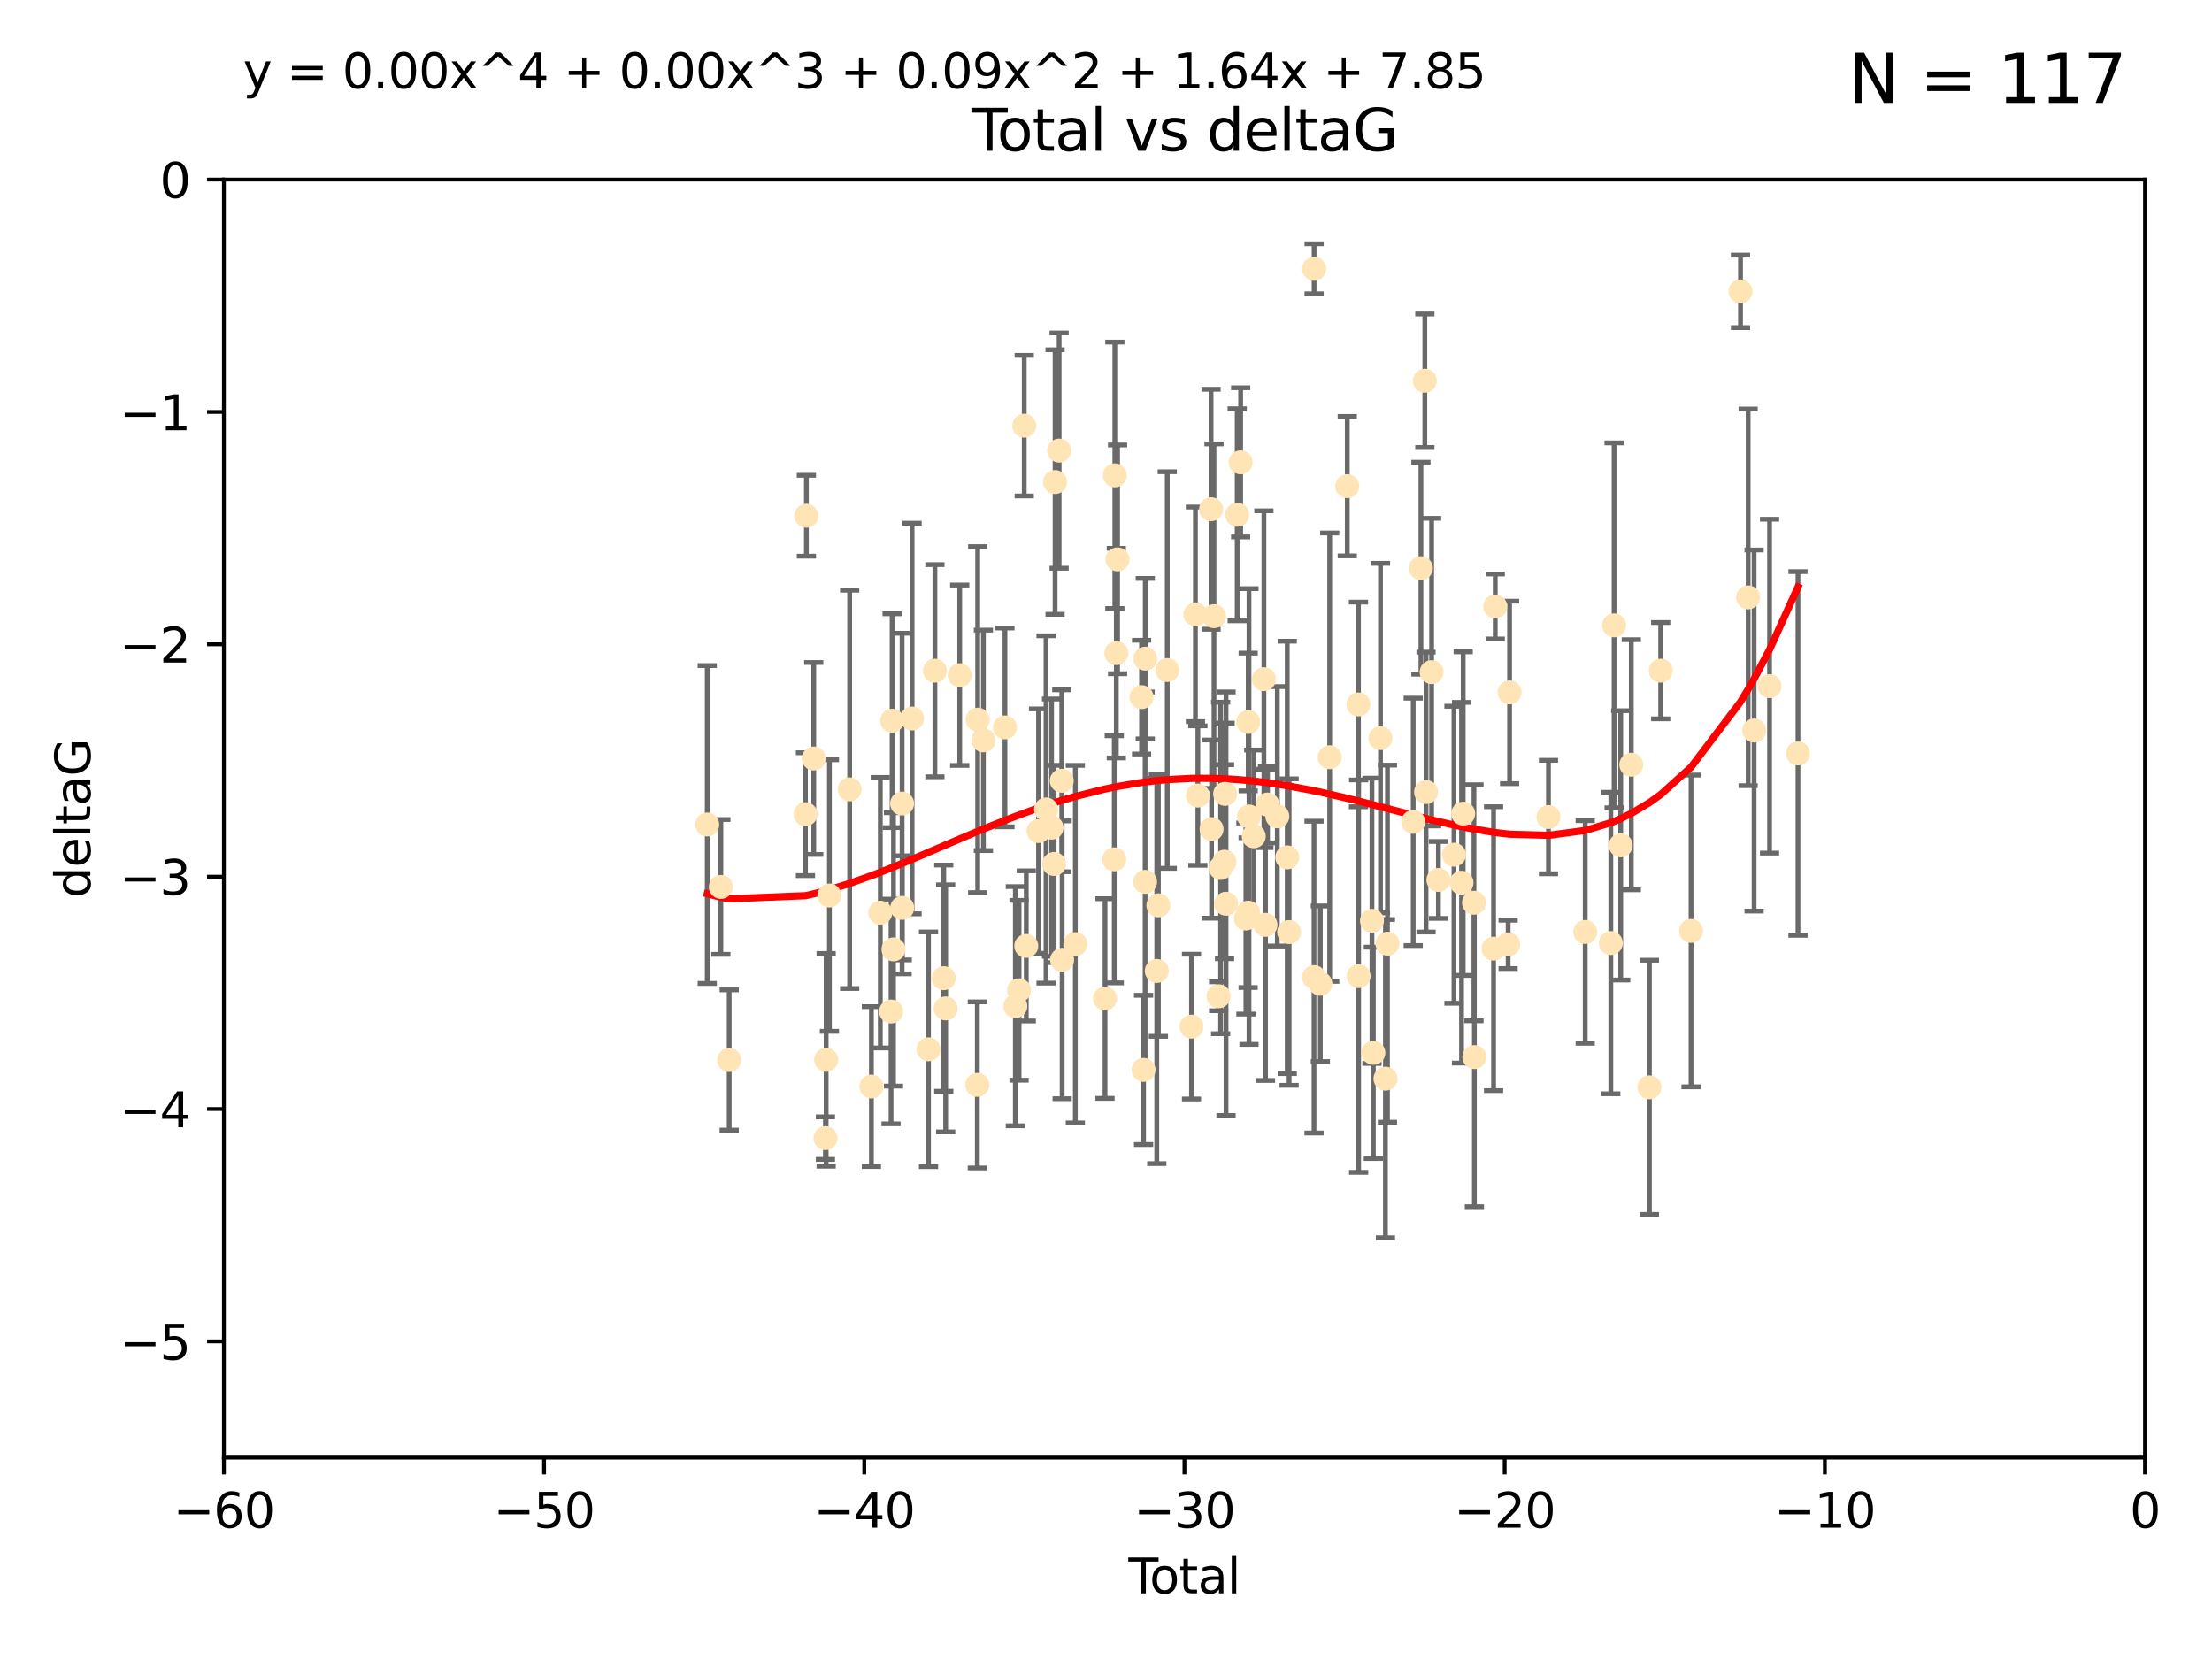 <?xml version="1.0" encoding="utf-8" standalone="no"?>
<!DOCTYPE svg PUBLIC "-//W3C//DTD SVG 1.1//EN"
  "http://www.w3.org/Graphics/SVG/1.1/DTD/svg11.dtd">
<svg xmlns:xlink="http://www.w3.org/1999/xlink" width="460.8pt" height="345.6pt" viewBox="0 0 460.8 345.6" xmlns="http://www.w3.org/2000/svg" version="1.1">
 <defs>
  <style type="text/css">*{stroke-linejoin: round; stroke-linecap: butt}</style>
 </defs>
 <g id="figure_1">
  <g id="patch_1">
   <path d="M 0 345.6 
L 460.8 345.6 
L 460.8 0 
L 0 0 
z
" style="fill: #ffffff"/>
  </g>
  <g id="axes_1">
   <g id="patch_2">
    <path d="M 46.64 303.64 
L 446.85 303.64 
L 446.85 37.411 
L 46.64 37.411 
z
" style="fill: #ffffff"/>
   </g>
   <g id="PathCollection_1">
    <defs>
     <path id="mbe2a2b54f6" d="M 0 1.118 
C 0.297 1.118 0.581 1 0.791 0.791 
C 1 0.581 1.118 0.297 1.118 0 
C 1.118 -0.297 1 -0.581 0.791 -0.791 
C 0.581 -1 0.297 -1.118 0 -1.118 
C -0.297 -1.118 -0.581 -1 -0.791 -0.791 
C -1 -0.581 -1.118 -0.297 -1.118 0 
C -1.118 0.297 -1 0.581 -0.791 0.791 
C -0.581 1 -0.297 1.118 0 1.118 
z
" style="stroke: #ffe4b5"/>
    </defs>
    <g clip-path="url(#p9f04da836c)">
     <use xlink:href="#mbe2a2b54f6" x="147.331" y="171.763" style="fill: #ffe4b5; stroke: #ffe4b5"/>
     <use xlink:href="#mbe2a2b54f6" x="150.173" y="184.766" style="fill: #ffe4b5; stroke: #ffe4b5"/>
     <use xlink:href="#mbe2a2b54f6" x="151.905" y="220.817" style="fill: #ffe4b5; stroke: #ffe4b5"/>
     <use xlink:href="#mbe2a2b54f6" x="167.795" y="169.607" style="fill: #ffe4b5; stroke: #ffe4b5"/>
     <use xlink:href="#mbe2a2b54f6" x="167.984" y="107.436" style="fill: #ffe4b5; stroke: #ffe4b5"/>
     <use xlink:href="#mbe2a2b54f6" x="169.52" y="158.004" style="fill: #ffe4b5; stroke: #ffe4b5"/>
     <use xlink:href="#mbe2a2b54f6" x="171.953" y="237.091" style="fill: #ffe4b5; stroke: #ffe4b5"/>
     <use xlink:href="#mbe2a2b54f6" x="172.102" y="220.783" style="fill: #ffe4b5; stroke: #ffe4b5"/>
     <use xlink:href="#mbe2a2b54f6" x="172.784" y="186.549" style="fill: #ffe4b5; stroke: #ffe4b5"/>
     <use xlink:href="#mbe2a2b54f6" x="177" y="164.438" style="fill: #ffe4b5; stroke: #ffe4b5"/>
     <use xlink:href="#mbe2a2b54f6" x="181.531" y="226.35" style="fill: #ffe4b5; stroke: #ffe4b5"/>
     <use xlink:href="#mbe2a2b54f6" x="183.385" y="190.13" style="fill: #ffe4b5; stroke: #ffe4b5"/>
     <use xlink:href="#mbe2a2b54f6" x="185.622" y="210.713" style="fill: #ffe4b5; stroke: #ffe4b5"/>
     <use xlink:href="#mbe2a2b54f6" x="185.843" y="150.131" style="fill: #ffe4b5; stroke: #ffe4b5"/>
     <use xlink:href="#mbe2a2b54f6" x="186.133" y="197.775" style="fill: #ffe4b5; stroke: #ffe4b5"/>
     <use xlink:href="#mbe2a2b54f6" x="187.923" y="167.39" style="fill: #ffe4b5; stroke: #ffe4b5"/>
     <use xlink:href="#mbe2a2b54f6" x="187.953" y="189.127" style="fill: #ffe4b5; stroke: #ffe4b5"/>
     <use xlink:href="#mbe2a2b54f6" x="190.005" y="149.675" style="fill: #ffe4b5; stroke: #ffe4b5"/>
     <use xlink:href="#mbe2a2b54f6" x="193.427" y="218.586" style="fill: #ffe4b5; stroke: #ffe4b5"/>
     <use xlink:href="#mbe2a2b54f6" x="194.757" y="139.719" style="fill: #ffe4b5; stroke: #ffe4b5"/>
     <use xlink:href="#mbe2a2b54f6" x="196.605" y="203.772" style="fill: #ffe4b5; stroke: #ffe4b5"/>
     <use xlink:href="#mbe2a2b54f6" x="196.999" y="210.066" style="fill: #ffe4b5; stroke: #ffe4b5"/>
     <use xlink:href="#mbe2a2b54f6" x="199.928" y="140.661" style="fill: #ffe4b5; stroke: #ffe4b5"/>
     <use xlink:href="#mbe2a2b54f6" x="203.594" y="226.004" style="fill: #ffe4b5; stroke: #ffe4b5"/>
     <use xlink:href="#mbe2a2b54f6" x="203.67" y="149.913" style="fill: #ffe4b5; stroke: #ffe4b5"/>
     <use xlink:href="#mbe2a2b54f6" x="204.86" y="154.227" style="fill: #ffe4b5; stroke: #ffe4b5"/>
     <use xlink:href="#mbe2a2b54f6" x="209.353" y="151.532" style="fill: #ffe4b5; stroke: #ffe4b5"/>
     <use xlink:href="#mbe2a2b54f6" x="211.516" y="209.611" style="fill: #ffe4b5; stroke: #ffe4b5"/>
     <use xlink:href="#mbe2a2b54f6" x="212.29" y="206.296" style="fill: #ffe4b5; stroke: #ffe4b5"/>
     <use xlink:href="#mbe2a2b54f6" x="213.367" y="88.671" style="fill: #ffe4b5; stroke: #ffe4b5"/>
     <use xlink:href="#mbe2a2b54f6" x="213.792" y="197.053" style="fill: #ffe4b5; stroke: #ffe4b5"/>
     <use xlink:href="#mbe2a2b54f6" x="216.347" y="173.135" style="fill: #ffe4b5; stroke: #ffe4b5"/>
     <use xlink:href="#mbe2a2b54f6" x="217.91" y="168.621" style="fill: #ffe4b5; stroke: #ffe4b5"/>
     <use xlink:href="#mbe2a2b54f6" x="219.06" y="172.412" style="fill: #ffe4b5; stroke: #ffe4b5"/>
     <use xlink:href="#mbe2a2b54f6" x="219.589" y="179.98" style="fill: #ffe4b5; stroke: #ffe4b5"/>
     <use xlink:href="#mbe2a2b54f6" x="219.792" y="100.413" style="fill: #ffe4b5; stroke: #ffe4b5"/>
     <use xlink:href="#mbe2a2b54f6" x="220.636" y="93.864" style="fill: #ffe4b5; stroke: #ffe4b5"/>
     <use xlink:href="#mbe2a2b54f6" x="221.188" y="162.648" style="fill: #ffe4b5; stroke: #ffe4b5"/>
     <use xlink:href="#mbe2a2b54f6" x="221.264" y="199.945" style="fill: #ffe4b5; stroke: #ffe4b5"/>
     <use xlink:href="#mbe2a2b54f6" x="224.013" y="196.685" style="fill: #ffe4b5; stroke: #ffe4b5"/>
     <use xlink:href="#mbe2a2b54f6" x="230.196" y="208.018" style="fill: #ffe4b5; stroke: #ffe4b5"/>
     <use xlink:href="#mbe2a2b54f6" x="232.122" y="179.012" style="fill: #ffe4b5; stroke: #ffe4b5"/>
     <use xlink:href="#mbe2a2b54f6" x="232.245" y="99.014" style="fill: #ffe4b5; stroke: #ffe4b5"/>
     <use xlink:href="#mbe2a2b54f6" x="232.552" y="136.058" style="fill: #ffe4b5; stroke: #ffe4b5"/>
     <use xlink:href="#mbe2a2b54f6" x="232.81" y="116.525" style="fill: #ffe4b5; stroke: #ffe4b5"/>
     <use xlink:href="#mbe2a2b54f6" x="237.81" y="145.223" style="fill: #ffe4b5; stroke: #ffe4b5"/>
     <use xlink:href="#mbe2a2b54f6" x="238.227" y="222.879" style="fill: #ffe4b5; stroke: #ffe4b5"/>
     <use xlink:href="#mbe2a2b54f6" x="238.551" y="183.707" style="fill: #ffe4b5; stroke: #ffe4b5"/>
     <use xlink:href="#mbe2a2b54f6" x="238.581" y="137.205" style="fill: #ffe4b5; stroke: #ffe4b5"/>
     <use xlink:href="#mbe2a2b54f6" x="240.979" y="202.266" style="fill: #ffe4b5; stroke: #ffe4b5"/>
     <use xlink:href="#mbe2a2b54f6" x="241.317" y="188.6" style="fill: #ffe4b5; stroke: #ffe4b5"/>
     <use xlink:href="#mbe2a2b54f6" x="243.161" y="139.582" style="fill: #ffe4b5; stroke: #ffe4b5"/>
     <use xlink:href="#mbe2a2b54f6" x="248.213" y="213.863" style="fill: #ffe4b5; stroke: #ffe4b5"/>
     <use xlink:href="#mbe2a2b54f6" x="249.028" y="127.973" style="fill: #ffe4b5; stroke: #ffe4b5"/>
     <use xlink:href="#mbe2a2b54f6" x="249.538" y="165.734" style="fill: #ffe4b5; stroke: #ffe4b5"/>
     <use xlink:href="#mbe2a2b54f6" x="252.289" y="106.082" style="fill: #ffe4b5; stroke: #ffe4b5"/>
     <use xlink:href="#mbe2a2b54f6" x="252.395" y="172.719" style="fill: #ffe4b5; stroke: #ffe4b5"/>
     <use xlink:href="#mbe2a2b54f6" x="252.897" y="128.361" style="fill: #ffe4b5; stroke: #ffe4b5"/>
     <use xlink:href="#mbe2a2b54f6" x="253.86" y="207.535" style="fill: #ffe4b5; stroke: #ffe4b5"/>
     <use xlink:href="#mbe2a2b54f6" x="254.283" y="180.812" style="fill: #ffe4b5; stroke: #ffe4b5"/>
     <use xlink:href="#mbe2a2b54f6" x="255.098" y="179.509" style="fill: #ffe4b5; stroke: #ffe4b5"/>
     <use xlink:href="#mbe2a2b54f6" x="255.22" y="165.38" style="fill: #ffe4b5; stroke: #ffe4b5"/>
     <use xlink:href="#mbe2a2b54f6" x="255.407" y="188.264" style="fill: #ffe4b5; stroke: #ffe4b5"/>
     <use xlink:href="#mbe2a2b54f6" x="257.73" y="107.23" style="fill: #ffe4b5; stroke: #ffe4b5"/>
     <use xlink:href="#mbe2a2b54f6" x="258.45" y="96.314" style="fill: #ffe4b5; stroke: #ffe4b5"/>
     <use xlink:href="#mbe2a2b54f6" x="259.551" y="191.34" style="fill: #ffe4b5; stroke: #ffe4b5"/>
     <use xlink:href="#mbe2a2b54f6" x="260.008" y="190.122" style="fill: #ffe4b5; stroke: #ffe4b5"/>
     <use xlink:href="#mbe2a2b54f6" x="260.021" y="150.407" style="fill: #ffe4b5; stroke: #ffe4b5"/>
     <use xlink:href="#mbe2a2b54f6" x="260.189" y="170.091" style="fill: #ffe4b5; stroke: #ffe4b5"/>
     <use xlink:href="#mbe2a2b54f6" x="261.18" y="174.21" style="fill: #ffe4b5; stroke: #ffe4b5"/>
     <use xlink:href="#mbe2a2b54f6" x="263.298" y="141.486" style="fill: #ffe4b5; stroke: #ffe4b5"/>
     <use xlink:href="#mbe2a2b54f6" x="263.629" y="192.662" style="fill: #ffe4b5; stroke: #ffe4b5"/>
     <use xlink:href="#mbe2a2b54f6" x="264.055" y="167.599" style="fill: #ffe4b5; stroke: #ffe4b5"/>
     <use xlink:href="#mbe2a2b54f6" x="266.094" y="170.053" style="fill: #ffe4b5; stroke: #ffe4b5"/>
     <use xlink:href="#mbe2a2b54f6" x="268.156" y="178.609" style="fill: #ffe4b5; stroke: #ffe4b5"/>
     <use xlink:href="#mbe2a2b54f6" x="268.548" y="194.171" style="fill: #ffe4b5; stroke: #ffe4b5"/>
     <use xlink:href="#mbe2a2b54f6" x="273.735" y="203.552" style="fill: #ffe4b5; stroke: #ffe4b5"/>
     <use xlink:href="#mbe2a2b54f6" x="273.753" y="55.993" style="fill: #ffe4b5; stroke: #ffe4b5"/>
     <use xlink:href="#mbe2a2b54f6" x="275.053" y="204.935" style="fill: #ffe4b5; stroke: #ffe4b5"/>
     <use xlink:href="#mbe2a2b54f6" x="276.999" y="157.739" style="fill: #ffe4b5; stroke: #ffe4b5"/>
     <use xlink:href="#mbe2a2b54f6" x="280.661" y="101.272" style="fill: #ffe4b5; stroke: #ffe4b5"/>
     <use xlink:href="#mbe2a2b54f6" x="282.995" y="146.744" style="fill: #ffe4b5; stroke: #ffe4b5"/>
     <use xlink:href="#mbe2a2b54f6" x="283.027" y="203.351" style="fill: #ffe4b5; stroke: #ffe4b5"/>
     <use xlink:href="#mbe2a2b54f6" x="285.803" y="191.817" style="fill: #ffe4b5; stroke: #ffe4b5"/>
     <use xlink:href="#mbe2a2b54f6" x="286.095" y="219.325" style="fill: #ffe4b5; stroke: #ffe4b5"/>
     <use xlink:href="#mbe2a2b54f6" x="287.582" y="153.757" style="fill: #ffe4b5; stroke: #ffe4b5"/>
     <use xlink:href="#mbe2a2b54f6" x="288.613" y="224.704" style="fill: #ffe4b5; stroke: #ffe4b5"/>
     <use xlink:href="#mbe2a2b54f6" x="289.031" y="196.585" style="fill: #ffe4b5; stroke: #ffe4b5"/>
     <use xlink:href="#mbe2a2b54f6" x="294.397" y="171.206" style="fill: #ffe4b5; stroke: #ffe4b5"/>
     <use xlink:href="#mbe2a2b54f6" x="296.006" y="118.359" style="fill: #ffe4b5; stroke: #ffe4b5"/>
     <use xlink:href="#mbe2a2b54f6" x="296.82" y="79.314" style="fill: #ffe4b5; stroke: #ffe4b5"/>
     <use xlink:href="#mbe2a2b54f6" x="297.07" y="165.004" style="fill: #ffe4b5; stroke: #ffe4b5"/>
     <use xlink:href="#mbe2a2b54f6" x="298.231" y="140.015" style="fill: #ffe4b5; stroke: #ffe4b5"/>
     <use xlink:href="#mbe2a2b54f6" x="299.647" y="183.309" style="fill: #ffe4b5; stroke: #ffe4b5"/>
     <use xlink:href="#mbe2a2b54f6" x="302.888" y="178.06" style="fill: #ffe4b5; stroke: #ffe4b5"/>
     <use xlink:href="#mbe2a2b54f6" x="304.464" y="183.887" style="fill: #ffe4b5; stroke: #ffe4b5"/>
     <use xlink:href="#mbe2a2b54f6" x="304.808" y="169.493" style="fill: #ffe4b5; stroke: #ffe4b5"/>
     <use xlink:href="#mbe2a2b54f6" x="307.055" y="188.059" style="fill: #ffe4b5; stroke: #ffe4b5"/>
     <use xlink:href="#mbe2a2b54f6" x="307.139" y="220.208" style="fill: #ffe4b5; stroke: #ffe4b5"/>
     <use xlink:href="#mbe2a2b54f6" x="311.139" y="197.627" style="fill: #ffe4b5; stroke: #ffe4b5"/>
     <use xlink:href="#mbe2a2b54f6" x="311.486" y="126.338" style="fill: #ffe4b5; stroke: #ffe4b5"/>
     <use xlink:href="#mbe2a2b54f6" x="314.173" y="196.729" style="fill: #ffe4b5; stroke: #ffe4b5"/>
     <use xlink:href="#mbe2a2b54f6" x="314.472" y="144.242" style="fill: #ffe4b5; stroke: #ffe4b5"/>
     <use xlink:href="#mbe2a2b54f6" x="322.571" y="170.206" style="fill: #ffe4b5; stroke: #ffe4b5"/>
     <use xlink:href="#mbe2a2b54f6" x="330.226" y="194.143" style="fill: #ffe4b5; stroke: #ffe4b5"/>
     <use xlink:href="#mbe2a2b54f6" x="335.563" y="196.454" style="fill: #ffe4b5; stroke: #ffe4b5"/>
     <use xlink:href="#mbe2a2b54f6" x="336.246" y="130.268" style="fill: #ffe4b5; stroke: #ffe4b5"/>
     <use xlink:href="#mbe2a2b54f6" x="337.623" y="176.104" style="fill: #ffe4b5; stroke: #ffe4b5"/>
     <use xlink:href="#mbe2a2b54f6" x="339.829" y="159.303" style="fill: #ffe4b5; stroke: #ffe4b5"/>
     <use xlink:href="#mbe2a2b54f6" x="343.598" y="226.513" style="fill: #ffe4b5; stroke: #ffe4b5"/>
     <use xlink:href="#mbe2a2b54f6" x="345.952" y="139.717" style="fill: #ffe4b5; stroke: #ffe4b5"/>
     <use xlink:href="#mbe2a2b54f6" x="352.276" y="193.93" style="fill: #ffe4b5; stroke: #ffe4b5"/>
     <use xlink:href="#mbe2a2b54f6" x="362.578" y="60.697" style="fill: #ffe4b5; stroke: #ffe4b5"/>
     <use xlink:href="#mbe2a2b54f6" x="364.17" y="124.44" style="fill: #ffe4b5; stroke: #ffe4b5"/>
     <use xlink:href="#mbe2a2b54f6" x="365.409" y="152.182" style="fill: #ffe4b5; stroke: #ffe4b5"/>
     <use xlink:href="#mbe2a2b54f6" x="368.631" y="142.938" style="fill: #ffe4b5; stroke: #ffe4b5"/>
     <use xlink:href="#mbe2a2b54f6" x="374.553" y="156.959" style="fill: #ffe4b5; stroke: #ffe4b5"/>
    </g>
   </g>
   <g id="matplotlib.axis_1">
    <g id="xtick_1">
     <g id="line2d_1">
      <defs>
       <path id="mf238a8faef" d="M 0 0 
L 0 3.5 
" style="stroke: #000000; stroke-width: 0.8"/>
      </defs>
      <g>
       <use xlink:href="#mf238a8faef" x="46.64" y="303.64" style="stroke: #000000; stroke-width: 0.8"/>
      </g>
     </g>
     <g id="text_1">
      <!-- −60 -->
      <g transform="translate(36.088 318.238)scale(0.1 -0.1)">
       <defs>
        <path id="DejaVuSans-2212" d="M 678 2272 
L 4684 2272 
L 4684 1741 
L 678 1741 
L 678 2272 
z
" transform="scale(0.016)"/>
        <path id="DejaVuSans-36" d="M 2113 2584 
Q 1688 2584 1439 2293 
Q 1191 2003 1191 1497 
Q 1191 994 1439 701 
Q 1688 409 2113 409 
Q 2538 409 2786 701 
Q 3034 994 3034 1497 
Q 3034 2003 2786 2293 
Q 2538 2584 2113 2584 
z
M 3366 4563 
L 3366 3988 
Q 3128 4100 2886 4159 
Q 2644 4219 2406 4219 
Q 1781 4219 1451 3797 
Q 1122 3375 1075 2522 
Q 1259 2794 1537 2939 
Q 1816 3084 2150 3084 
Q 2853 3084 3261 2657 
Q 3669 2231 3669 1497 
Q 3669 778 3244 343 
Q 2819 -91 2113 -91 
Q 1303 -91 875 529 
Q 447 1150 447 2328 
Q 447 3434 972 4092 
Q 1497 4750 2381 4750 
Q 2619 4750 2861 4703 
Q 3103 4656 3366 4563 
z
" transform="scale(0.016)"/>
        <path id="DejaVuSans-30" d="M 2034 4250 
Q 1547 4250 1301 3770 
Q 1056 3291 1056 2328 
Q 1056 1369 1301 889 
Q 1547 409 2034 409 
Q 2525 409 2770 889 
Q 3016 1369 3016 2328 
Q 3016 3291 2770 3770 
Q 2525 4250 2034 4250 
z
M 2034 4750 
Q 2819 4750 3233 4129 
Q 3647 3509 3647 2328 
Q 3647 1150 3233 529 
Q 2819 -91 2034 -91 
Q 1250 -91 836 529 
Q 422 1150 422 2328 
Q 422 3509 836 4129 
Q 1250 4750 2034 4750 
z
" transform="scale(0.016)"/>
       </defs>
       <use xlink:href="#DejaVuSans-2212"/>
       <use xlink:href="#DejaVuSans-36" x="83.789"/>
       <use xlink:href="#DejaVuSans-30" x="147.412"/>
      </g>
     </g>
    </g>
    <g id="xtick_2">
     <g id="line2d_2">
      <g>
       <use xlink:href="#mf238a8faef" x="113.342" y="303.64" style="stroke: #000000; stroke-width: 0.8"/>
      </g>
     </g>
     <g id="text_2">
      <!-- −50 -->
      <g transform="translate(102.789 318.238)scale(0.1 -0.1)">
       <defs>
        <path id="DejaVuSans-35" d="M 691 4666 
L 3169 4666 
L 3169 4134 
L 1269 4134 
L 1269 2991 
Q 1406 3038 1543 3061 
Q 1681 3084 1819 3084 
Q 2600 3084 3056 2656 
Q 3513 2228 3513 1497 
Q 3513 744 3044 326 
Q 2575 -91 1722 -91 
Q 1428 -91 1123 -41 
Q 819 9 494 109 
L 494 744 
Q 775 591 1075 516 
Q 1375 441 1709 441 
Q 2250 441 2565 725 
Q 2881 1009 2881 1497 
Q 2881 1984 2565 2268 
Q 2250 2553 1709 2553 
Q 1456 2553 1204 2497 
Q 953 2441 691 2322 
L 691 4666 
z
" transform="scale(0.016)"/>
       </defs>
       <use xlink:href="#DejaVuSans-2212"/>
       <use xlink:href="#DejaVuSans-35" x="83.789"/>
       <use xlink:href="#DejaVuSans-30" x="147.412"/>
      </g>
     </g>
    </g>
    <g id="xtick_3">
     <g id="line2d_3">
      <g>
       <use xlink:href="#mf238a8faef" x="180.043" y="303.64" style="stroke: #000000; stroke-width: 0.8"/>
      </g>
     </g>
     <g id="text_3">
      <!-- −40 -->
      <g transform="translate(169.491 318.238)scale(0.1 -0.1)">
       <defs>
        <path id="DejaVuSans-34" d="M 2419 4116 
L 825 1625 
L 2419 1625 
L 2419 4116 
z
M 2253 4666 
L 3047 4666 
L 3047 1625 
L 3713 1625 
L 3713 1100 
L 3047 1100 
L 3047 0 
L 2419 0 
L 2419 1100 
L 313 1100 
L 313 1709 
L 2253 4666 
z
" transform="scale(0.016)"/>
       </defs>
       <use xlink:href="#DejaVuSans-2212"/>
       <use xlink:href="#DejaVuSans-34" x="83.789"/>
       <use xlink:href="#DejaVuSans-30" x="147.412"/>
      </g>
     </g>
    </g>
    <g id="xtick_4">
     <g id="line2d_4">
      <g>
       <use xlink:href="#mf238a8faef" x="246.745" y="303.64" style="stroke: #000000; stroke-width: 0.8"/>
      </g>
     </g>
     <g id="text_4">
      <!-- −30 -->
      <g transform="translate(236.193 318.238)scale(0.1 -0.1)">
       <defs>
        <path id="DejaVuSans-33" d="M 2597 2516 
Q 3050 2419 3304 2112 
Q 3559 1806 3559 1356 
Q 3559 666 3084 287 
Q 2609 -91 1734 -91 
Q 1441 -91 1130 -33 
Q 819 25 488 141 
L 488 750 
Q 750 597 1062 519 
Q 1375 441 1716 441 
Q 2309 441 2620 675 
Q 2931 909 2931 1356 
Q 2931 1769 2642 2001 
Q 2353 2234 1838 2234 
L 1294 2234 
L 1294 2753 
L 1863 2753 
Q 2328 2753 2575 2939 
Q 2822 3125 2822 3475 
Q 2822 3834 2567 4026 
Q 2313 4219 1838 4219 
Q 1578 4219 1281 4162 
Q 984 4106 628 3988 
L 628 4550 
Q 988 4650 1302 4700 
Q 1616 4750 1894 4750 
Q 2613 4750 3031 4423 
Q 3450 4097 3450 3541 
Q 3450 3153 3228 2886 
Q 3006 2619 2597 2516 
z
" transform="scale(0.016)"/>
       </defs>
       <use xlink:href="#DejaVuSans-2212"/>
       <use xlink:href="#DejaVuSans-33" x="83.789"/>
       <use xlink:href="#DejaVuSans-30" x="147.412"/>
      </g>
     </g>
    </g>
    <g id="xtick_5">
     <g id="line2d_5">
      <g>
       <use xlink:href="#mf238a8faef" x="313.447" y="303.64" style="stroke: #000000; stroke-width: 0.8"/>
      </g>
     </g>
     <g id="text_5">
      <!-- −20 -->
      <g transform="translate(302.894 318.238)scale(0.1 -0.1)">
       <defs>
        <path id="DejaVuSans-32" d="M 1228 531 
L 3431 531 
L 3431 0 
L 469 0 
L 469 531 
Q 828 903 1448 1529 
Q 2069 2156 2228 2338 
Q 2531 2678 2651 2914 
Q 2772 3150 2772 3378 
Q 2772 3750 2511 3984 
Q 2250 4219 1831 4219 
Q 1534 4219 1204 4116 
Q 875 4013 500 3803 
L 500 4441 
Q 881 4594 1212 4672 
Q 1544 4750 1819 4750 
Q 2544 4750 2975 4387 
Q 3406 4025 3406 3419 
Q 3406 3131 3298 2873 
Q 3191 2616 2906 2266 
Q 2828 2175 2409 1742 
Q 1991 1309 1228 531 
z
" transform="scale(0.016)"/>
       </defs>
       <use xlink:href="#DejaVuSans-2212"/>
       <use xlink:href="#DejaVuSans-32" x="83.789"/>
       <use xlink:href="#DejaVuSans-30" x="147.412"/>
      </g>
     </g>
    </g>
    <g id="xtick_6">
     <g id="line2d_6">
      <g>
       <use xlink:href="#mf238a8faef" x="380.148" y="303.64" style="stroke: #000000; stroke-width: 0.8"/>
      </g>
     </g>
     <g id="text_6">
      <!-- −10 -->
      <g transform="translate(369.596 318.238)scale(0.1 -0.1)">
       <defs>
        <path id="DejaVuSans-31" d="M 794 531 
L 1825 531 
L 1825 4091 
L 703 3866 
L 703 4441 
L 1819 4666 
L 2450 4666 
L 2450 531 
L 3481 531 
L 3481 0 
L 794 0 
L 794 531 
z
" transform="scale(0.016)"/>
       </defs>
       <use xlink:href="#DejaVuSans-2212"/>
       <use xlink:href="#DejaVuSans-31" x="83.789"/>
       <use xlink:href="#DejaVuSans-30" x="147.412"/>
      </g>
     </g>
    </g>
    <g id="xtick_7">
     <g id="line2d_7">
      <g>
       <use xlink:href="#mf238a8faef" x="446.85" y="303.64" style="stroke: #000000; stroke-width: 0.8"/>
      </g>
     </g>
     <g id="text_7">
      <!-- 0 -->
      <g transform="translate(443.669 318.238)scale(0.1 -0.1)">
       <use xlink:href="#DejaVuSans-30"/>
      </g>
     </g>
    </g>
    <g id="text_8">
     <!-- Total -->
     <g transform="translate(235.068 331.917)scale(0.1 -0.1)">
      <defs>
       <path id="DejaVuSans-54" d="M -19 4666 
L 3928 4666 
L 3928 4134 
L 2272 4134 
L 2272 0 
L 1638 0 
L 1638 4134 
L -19 4134 
L -19 4666 
z
" transform="scale(0.016)"/>
       <path id="DejaVuSans-6f" d="M 1959 3097 
Q 1497 3097 1228 2736 
Q 959 2375 959 1747 
Q 959 1119 1226 758 
Q 1494 397 1959 397 
Q 2419 397 2687 759 
Q 2956 1122 2956 1747 
Q 2956 2369 2687 2733 
Q 2419 3097 1959 3097 
z
M 1959 3584 
Q 2709 3584 3137 3096 
Q 3566 2609 3566 1747 
Q 3566 888 3137 398 
Q 2709 -91 1959 -91 
Q 1206 -91 779 398 
Q 353 888 353 1747 
Q 353 2609 779 3096 
Q 1206 3584 1959 3584 
z
" transform="scale(0.016)"/>
       <path id="DejaVuSans-74" d="M 1172 4494 
L 1172 3500 
L 2356 3500 
L 2356 3053 
L 1172 3053 
L 1172 1153 
Q 1172 725 1289 603 
Q 1406 481 1766 481 
L 2356 481 
L 2356 0 
L 1766 0 
Q 1100 0 847 248 
Q 594 497 594 1153 
L 594 3053 
L 172 3053 
L 172 3500 
L 594 3500 
L 594 4494 
L 1172 4494 
z
" transform="scale(0.016)"/>
       <path id="DejaVuSans-61" d="M 2194 1759 
Q 1497 1759 1228 1600 
Q 959 1441 959 1056 
Q 959 750 1161 570 
Q 1363 391 1709 391 
Q 2188 391 2477 730 
Q 2766 1069 2766 1631 
L 2766 1759 
L 2194 1759 
z
M 3341 1997 
L 3341 0 
L 2766 0 
L 2766 531 
Q 2569 213 2275 61 
Q 1981 -91 1556 -91 
Q 1019 -91 701 211 
Q 384 513 384 1019 
Q 384 1609 779 1909 
Q 1175 2209 1959 2209 
L 2766 2209 
L 2766 2266 
Q 2766 2663 2505 2880 
Q 2244 3097 1772 3097 
Q 1472 3097 1187 3025 
Q 903 2953 641 2809 
L 641 3341 
Q 956 3463 1253 3523 
Q 1550 3584 1831 3584 
Q 2591 3584 2966 3190 
Q 3341 2797 3341 1997 
z
" transform="scale(0.016)"/>
       <path id="DejaVuSans-6c" d="M 603 4863 
L 1178 4863 
L 1178 0 
L 603 0 
L 603 4863 
z
" transform="scale(0.016)"/>
      </defs>
      <use xlink:href="#DejaVuSans-54"/>
      <use xlink:href="#DejaVuSans-6f" x="44.084"/>
      <use xlink:href="#DejaVuSans-74" x="105.266"/>
      <use xlink:href="#DejaVuSans-61" x="144.475"/>
      <use xlink:href="#DejaVuSans-6c" x="205.754"/>
     </g>
    </g>
   </g>
   <g id="matplotlib.axis_2">
    <g id="ytick_1">
     <g id="line2d_8">
      <defs>
       <path id="me0eda5065d" d="M 0 0 
L -3.5 0 
" style="stroke: #000000; stroke-width: 0.8"/>
      </defs>
      <g>
       <use xlink:href="#me0eda5065d" x="46.64" y="279.437" style="stroke: #000000; stroke-width: 0.8"/>
      </g>
     </g>
     <g id="text_9">
      <!-- −5 -->
      <g transform="translate(24.898 283.237)scale(0.1 -0.1)">
       <use xlink:href="#DejaVuSans-2212"/>
       <use xlink:href="#DejaVuSans-35" x="83.789"/>
      </g>
     </g>
    </g>
    <g id="ytick_2">
     <g id="line2d_9">
      <g>
       <use xlink:href="#me0eda5065d" x="46.64" y="231.032" style="stroke: #000000; stroke-width: 0.8"/>
      </g>
     </g>
     <g id="text_10">
      <!-- −4 -->
      <g transform="translate(24.898 234.831)scale(0.1 -0.1)">
       <use xlink:href="#DejaVuSans-2212"/>
       <use xlink:href="#DejaVuSans-34" x="83.789"/>
      </g>
     </g>
    </g>
    <g id="ytick_3">
     <g id="line2d_10">
      <g>
       <use xlink:href="#me0eda5065d" x="46.64" y="182.627" style="stroke: #000000; stroke-width: 0.8"/>
      </g>
     </g>
     <g id="text_11">
      <!-- −3 -->
      <g transform="translate(24.898 186.426)scale(0.1 -0.1)">
       <use xlink:href="#DejaVuSans-2212"/>
       <use xlink:href="#DejaVuSans-33" x="83.789"/>
      </g>
     </g>
    </g>
    <g id="ytick_4">
     <g id="line2d_11">
      <g>
       <use xlink:href="#me0eda5065d" x="46.64" y="134.222" style="stroke: #000000; stroke-width: 0.8"/>
      </g>
     </g>
     <g id="text_12">
      <!-- −2 -->
      <g transform="translate(24.898 138.021)scale(0.1 -0.1)">
       <use xlink:href="#DejaVuSans-2212"/>
       <use xlink:href="#DejaVuSans-32" x="83.789"/>
      </g>
     </g>
    </g>
    <g id="ytick_5">
     <g id="line2d_12">
      <g>
       <use xlink:href="#me0eda5065d" x="46.64" y="85.816" style="stroke: #000000; stroke-width: 0.8"/>
      </g>
     </g>
     <g id="text_13">
      <!-- −1 -->
      <g transform="translate(24.898 89.616)scale(0.1 -0.1)">
       <use xlink:href="#DejaVuSans-2212"/>
       <use xlink:href="#DejaVuSans-31" x="83.789"/>
      </g>
     </g>
    </g>
    <g id="ytick_6">
     <g id="line2d_13">
      <g>
       <use xlink:href="#me0eda5065d" x="46.64" y="37.411" style="stroke: #000000; stroke-width: 0.8"/>
      </g>
     </g>
     <g id="text_14">
      <!-- 0 -->
      <g transform="translate(33.278 41.21)scale(0.1 -0.1)">
       <use xlink:href="#DejaVuSans-30"/>
      </g>
     </g>
    </g>
    <g id="text_15">
     <!-- deltaG -->
     <g transform="translate(18.818 187.064)rotate(-90)scale(0.1 -0.1)">
      <defs>
       <path id="DejaVuSans-64" d="M 2906 2969 
L 2906 4863 
L 3481 4863 
L 3481 0 
L 2906 0 
L 2906 525 
Q 2725 213 2448 61 
Q 2172 -91 1784 -91 
Q 1150 -91 751 415 
Q 353 922 353 1747 
Q 353 2572 751 3078 
Q 1150 3584 1784 3584 
Q 2172 3584 2448 3432 
Q 2725 3281 2906 2969 
z
M 947 1747 
Q 947 1113 1208 752 
Q 1469 391 1925 391 
Q 2381 391 2643 752 
Q 2906 1113 2906 1747 
Q 2906 2381 2643 2742 
Q 2381 3103 1925 3103 
Q 1469 3103 1208 2742 
Q 947 2381 947 1747 
z
" transform="scale(0.016)"/>
       <path id="DejaVuSans-65" d="M 3597 1894 
L 3597 1613 
L 953 1613 
Q 991 1019 1311 708 
Q 1631 397 2203 397 
Q 2534 397 2845 478 
Q 3156 559 3463 722 
L 3463 178 
Q 3153 47 2828 -22 
Q 2503 -91 2169 -91 
Q 1331 -91 842 396 
Q 353 884 353 1716 
Q 353 2575 817 3079 
Q 1281 3584 2069 3584 
Q 2775 3584 3186 3129 
Q 3597 2675 3597 1894 
z
M 3022 2063 
Q 3016 2534 2758 2815 
Q 2500 3097 2075 3097 
Q 1594 3097 1305 2825 
Q 1016 2553 972 2059 
L 3022 2063 
z
" transform="scale(0.016)"/>
       <path id="DejaVuSans-47" d="M 3809 666 
L 3809 1919 
L 2778 1919 
L 2778 2438 
L 4434 2438 
L 4434 434 
Q 4069 175 3628 42 
Q 3188 -91 2688 -91 
Q 1594 -91 976 548 
Q 359 1188 359 2328 
Q 359 3472 976 4111 
Q 1594 4750 2688 4750 
Q 3144 4750 3555 4637 
Q 3966 4525 4313 4306 
L 4313 3634 
Q 3963 3931 3569 4081 
Q 3175 4231 2741 4231 
Q 1884 4231 1454 3753 
Q 1025 3275 1025 2328 
Q 1025 1384 1454 906 
Q 1884 428 2741 428 
Q 3075 428 3337 486 
Q 3600 544 3809 666 
z
" transform="scale(0.016)"/>
      </defs>
      <use xlink:href="#DejaVuSans-64"/>
      <use xlink:href="#DejaVuSans-65" x="63.477"/>
      <use xlink:href="#DejaVuSans-6c" x="125"/>
      <use xlink:href="#DejaVuSans-74" x="152.783"/>
      <use xlink:href="#DejaVuSans-61" x="191.992"/>
      <use xlink:href="#DejaVuSans-47" x="253.271"/>
     </g>
    </g>
   </g>
   <g id="LineCollection_1">
    <path d="M 147.331 204.867 
L 147.331 138.658 
" clip-path="url(#p9f04da836c)" style="fill: none; stroke: #696969"/>
    <path d="M 150.173 198.805 
L 150.173 170.727 
" clip-path="url(#p9f04da836c)" style="fill: none; stroke: #696969"/>
    <path d="M 151.905 235.427 
L 151.905 206.208 
" clip-path="url(#p9f04da836c)" style="fill: none; stroke: #696969"/>
    <path d="M 167.795 182.403 
L 167.795 156.81 
" clip-path="url(#p9f04da836c)" style="fill: none; stroke: #696969"/>
    <path d="M 167.984 115.86 
L 167.984 99.013 
" clip-path="url(#p9f04da836c)" style="fill: none; stroke: #696969"/>
    <path d="M 169.52 177.999 
L 169.52 138.009 
" clip-path="url(#p9f04da836c)" style="fill: none; stroke: #696969"/>
    <path d="M 171.953 241.52 
L 171.953 232.663 
" clip-path="url(#p9f04da836c)" style="fill: none; stroke: #696969"/>
    <path d="M 172.102 242.934 
L 172.102 198.631 
" clip-path="url(#p9f04da836c)" style="fill: none; stroke: #696969"/>
    <path d="M 172.784 214.844 
L 172.784 158.255 
" clip-path="url(#p9f04da836c)" style="fill: none; stroke: #696969"/>
    <path d="M 177 205.929 
L 177 122.946 
" clip-path="url(#p9f04da836c)" style="fill: none; stroke: #696969"/>
    <path d="M 181.531 243.001 
L 181.531 209.699 
" clip-path="url(#p9f04da836c)" style="fill: none; stroke: #696969"/>
    <path d="M 183.385 218.31 
L 183.385 161.95 
" clip-path="url(#p9f04da836c)" style="fill: none; stroke: #696969"/>
    <path d="M 185.622 234.113 
L 185.622 187.313 
" clip-path="url(#p9f04da836c)" style="fill: none; stroke: #696969"/>
    <path d="M 185.843 172.406 
L 185.843 127.855 
" clip-path="url(#p9f04da836c)" style="fill: none; stroke: #696969"/>
    <path d="M 186.133 226.257 
L 186.133 169.294 
" clip-path="url(#p9f04da836c)" style="fill: none; stroke: #696969"/>
    <path d="M 187.923 202.867 
L 187.923 131.914 
" clip-path="url(#p9f04da836c)" style="fill: none; stroke: #696969"/>
    <path d="M 187.953 199.972 
L 187.953 178.283 
" clip-path="url(#p9f04da836c)" style="fill: none; stroke: #696969"/>
    <path d="M 190.005 190.364 
L 190.005 108.987 
" clip-path="url(#p9f04da836c)" style="fill: none; stroke: #696969"/>
    <path d="M 193.427 243.024 
L 193.427 194.147 
" clip-path="url(#p9f04da836c)" style="fill: none; stroke: #696969"/>
    <path d="M 194.757 161.816 
L 194.757 117.621 
" clip-path="url(#p9f04da836c)" style="fill: none; stroke: #696969"/>
    <path d="M 196.605 227.331 
L 196.605 180.212 
" clip-path="url(#p9f04da836c)" style="fill: none; stroke: #696969"/>
    <path d="M 196.999 235.804 
L 196.999 184.328 
" clip-path="url(#p9f04da836c)" style="fill: none; stroke: #696969"/>
    <path d="M 199.928 159.451 
L 199.928 121.871 
" clip-path="url(#p9f04da836c)" style="fill: none; stroke: #696969"/>
    <path d="M 203.594 243.306 
L 203.594 208.703 
" clip-path="url(#p9f04da836c)" style="fill: none; stroke: #696969"/>
    <path d="M 203.67 185.953 
L 203.67 113.873 
" clip-path="url(#p9f04da836c)" style="fill: none; stroke: #696969"/>
    <path d="M 204.86 177.192 
L 204.86 131.263 
" clip-path="url(#p9f04da836c)" style="fill: none; stroke: #696969"/>
    <path d="M 209.353 172.239 
L 209.353 130.826 
" clip-path="url(#p9f04da836c)" style="fill: none; stroke: #696969"/>
    <path d="M 211.516 234.526 
L 211.516 184.696 
" clip-path="url(#p9f04da836c)" style="fill: none; stroke: #696969"/>
    <path d="M 212.29 225.031 
L 212.29 187.561 
" clip-path="url(#p9f04da836c)" style="fill: none; stroke: #696969"/>
    <path d="M 213.367 103.312 
L 213.367 74.03 
" clip-path="url(#p9f04da836c)" style="fill: none; stroke: #696969"/>
    <path d="M 213.792 212.688 
L 213.792 181.417 
" clip-path="url(#p9f04da836c)" style="fill: none; stroke: #696969"/>
    <path d="M 216.347 198.597 
L 216.347 147.674 
" clip-path="url(#p9f04da836c)" style="fill: none; stroke: #696969"/>
    <path d="M 217.91 204.796 
L 217.91 132.447 
" clip-path="url(#p9f04da836c)" style="fill: none; stroke: #696969"/>
    <path d="M 219.06 199.209 
L 219.06 145.614 
" clip-path="url(#p9f04da836c)" style="fill: none; stroke: #696969"/>
    <path d="M 219.589 200.533 
L 219.589 159.428 
" clip-path="url(#p9f04da836c)" style="fill: none; stroke: #696969"/>
    <path d="M 219.792 127.966 
L 219.792 72.859 
" clip-path="url(#p9f04da836c)" style="fill: none; stroke: #696969"/>
    <path d="M 220.636 118.369 
L 220.636 69.359 
" clip-path="url(#p9f04da836c)" style="fill: none; stroke: #696969"/>
    <path d="M 221.188 181.594 
L 221.188 143.701 
" clip-path="url(#p9f04da836c)" style="fill: none; stroke: #696969"/>
    <path d="M 221.264 228.886 
L 221.264 171.003 
" clip-path="url(#p9f04da836c)" style="fill: none; stroke: #696969"/>
    <path d="M 224.013 233.927 
L 224.013 159.444 
" clip-path="url(#p9f04da836c)" style="fill: none; stroke: #696969"/>
    <path d="M 230.196 228.817 
L 230.196 187.219 
" clip-path="url(#p9f04da836c)" style="fill: none; stroke: #696969"/>
    <path d="M 232.122 204.751 
L 232.122 153.273 
" clip-path="url(#p9f04da836c)" style="fill: none; stroke: #696969"/>
    <path d="M 232.245 126.762 
L 232.245 71.267 
" clip-path="url(#p9f04da836c)" style="fill: none; stroke: #696969"/>
    <path d="M 232.552 157.897 
L 232.552 114.219 
" clip-path="url(#p9f04da836c)" style="fill: none; stroke: #696969"/>
    <path d="M 232.81 140.352 
L 232.81 92.698 
" clip-path="url(#p9f04da836c)" style="fill: none; stroke: #696969"/>
    <path d="M 237.81 157.068 
L 237.81 133.378 
" clip-path="url(#p9f04da836c)" style="fill: none; stroke: #696969"/>
    <path d="M 238.227 238.424 
L 238.227 207.334 
" clip-path="url(#p9f04da836c)" style="fill: none; stroke: #696969"/>
    <path d="M 238.551 223.253 
L 238.551 144.162 
" clip-path="url(#p9f04da836c)" style="fill: none; stroke: #696969"/>
    <path d="M 238.581 153.923 
L 238.581 120.488 
" clip-path="url(#p9f04da836c)" style="fill: none; stroke: #696969"/>
    <path d="M 240.979 242.401 
L 240.979 162.132 
" clip-path="url(#p9f04da836c)" style="fill: none; stroke: #696969"/>
    <path d="M 241.317 215.885 
L 241.317 161.316 
" clip-path="url(#p9f04da836c)" style="fill: none; stroke: #696969"/>
    <path d="M 243.161 180.893 
L 243.161 98.27 
" clip-path="url(#p9f04da836c)" style="fill: none; stroke: #696969"/>
    <path d="M 248.213 228.948 
L 248.213 198.777 
" clip-path="url(#p9f04da836c)" style="fill: none; stroke: #696969"/>
    <path d="M 249.028 150.324 
L 249.028 105.623 
" clip-path="url(#p9f04da836c)" style="fill: none; stroke: #696969"/>
    <path d="M 249.538 180.261 
L 249.538 151.208 
" clip-path="url(#p9f04da836c)" style="fill: none; stroke: #696969"/>
    <path d="M 252.289 131.075 
L 252.289 81.088 
" clip-path="url(#p9f04da836c)" style="fill: none; stroke: #696969"/>
    <path d="M 252.395 191.277 
L 252.395 154.16 
" clip-path="url(#p9f04da836c)" style="fill: none; stroke: #696969"/>
    <path d="M 252.897 164.254 
L 252.897 92.467 
" clip-path="url(#p9f04da836c)" style="fill: none; stroke: #696969"/>
    <path d="M 253.86 210.547 
L 253.86 204.524 
" clip-path="url(#p9f04da836c)" style="fill: none; stroke: #696969"/>
    <path d="M 254.283 215.345 
L 254.283 146.28 
" clip-path="url(#p9f04da836c)" style="fill: none; stroke: #696969"/>
    <path d="M 255.098 199.715 
L 255.098 159.303 
" clip-path="url(#p9f04da836c)" style="fill: none; stroke: #696969"/>
    <path d="M 255.22 180.123 
L 255.22 150.637 
" clip-path="url(#p9f04da836c)" style="fill: none; stroke: #696969"/>
    <path d="M 255.407 232.379 
L 255.407 144.149 
" clip-path="url(#p9f04da836c)" style="fill: none; stroke: #696969"/>
    <path d="M 257.73 129.322 
L 257.73 85.138 
" clip-path="url(#p9f04da836c)" style="fill: none; stroke: #696969"/>
    <path d="M 258.45 111.851 
L 258.45 80.778 
" clip-path="url(#p9f04da836c)" style="fill: none; stroke: #696969"/>
    <path d="M 259.551 211.247 
L 259.551 171.434 
" clip-path="url(#p9f04da836c)" style="fill: none; stroke: #696969"/>
    <path d="M 260.008 205.72 
L 260.008 174.523 
" clip-path="url(#p9f04da836c)" style="fill: none; stroke: #696969"/>
    <path d="M 260.021 164.755 
L 260.021 136.059 
" clip-path="url(#p9f04da836c)" style="fill: none; stroke: #696969"/>
    <path d="M 260.189 217.56 
L 260.189 122.622 
" clip-path="url(#p9f04da836c)" style="fill: none; stroke: #696969"/>
    <path d="M 261.18 192.177 
L 261.18 156.243 
" clip-path="url(#p9f04da836c)" style="fill: none; stroke: #696969"/>
    <path d="M 263.298 176.566 
L 263.298 106.406 
" clip-path="url(#p9f04da836c)" style="fill: none; stroke: #696969"/>
    <path d="M 263.629 225.081 
L 263.629 160.244 
" clip-path="url(#p9f04da836c)" style="fill: none; stroke: #696969"/>
    <path d="M 264.055 175.582 
L 264.055 159.615 
" clip-path="url(#p9f04da836c)" style="fill: none; stroke: #696969"/>
    <path d="M 266.094 197.074 
L 266.094 143.032 
" clip-path="url(#p9f04da836c)" style="fill: none; stroke: #696969"/>
    <path d="M 268.156 223.643 
L 268.156 133.574 
" clip-path="url(#p9f04da836c)" style="fill: none; stroke: #696969"/>
    <path d="M 268.548 226.093 
L 268.548 162.249 
" clip-path="url(#p9f04da836c)" style="fill: none; stroke: #696969"/>
    <path d="M 273.735 236.03 
L 273.735 171.073 
" clip-path="url(#p9f04da836c)" style="fill: none; stroke: #696969"/>
    <path d="M 273.753 61.206 
L 273.753 50.78 
" clip-path="url(#p9f04da836c)" style="fill: none; stroke: #696969"/>
    <path d="M 275.053 221.14 
L 275.053 188.73 
" clip-path="url(#p9f04da836c)" style="fill: none; stroke: #696969"/>
    <path d="M 276.999 204.444 
L 276.999 111.035 
" clip-path="url(#p9f04da836c)" style="fill: none; stroke: #696969"/>
    <path d="M 280.661 115.797 
L 280.661 86.747 
" clip-path="url(#p9f04da836c)" style="fill: none; stroke: #696969"/>
    <path d="M 282.995 168.063 
L 282.995 125.426 
" clip-path="url(#p9f04da836c)" style="fill: none; stroke: #696969"/>
    <path d="M 283.027 244.223 
L 283.027 162.479 
" clip-path="url(#p9f04da836c)" style="fill: none; stroke: #696969"/>
    <path d="M 285.803 221.536 
L 285.803 162.098 
" clip-path="url(#p9f04da836c)" style="fill: none; stroke: #696969"/>
    <path d="M 286.095 241.341 
L 286.095 197.309 
" clip-path="url(#p9f04da836c)" style="fill: none; stroke: #696969"/>
    <path d="M 287.582 190.165 
L 287.582 117.35 
" clip-path="url(#p9f04da836c)" style="fill: none; stroke: #696969"/>
    <path d="M 288.613 257.857 
L 288.613 191.552 
" clip-path="url(#p9f04da836c)" style="fill: none; stroke: #696969"/>
    <path d="M 289.031 233.779 
L 289.031 159.39 
" clip-path="url(#p9f04da836c)" style="fill: none; stroke: #696969"/>
    <path d="M 294.397 196.971 
L 294.397 145.442 
" clip-path="url(#p9f04da836c)" style="fill: none; stroke: #696969"/>
    <path d="M 296.006 140.438 
L 296.006 96.281 
" clip-path="url(#p9f04da836c)" style="fill: none; stroke: #696969"/>
    <path d="M 296.82 93.218 
L 296.82 65.41 
" clip-path="url(#p9f04da836c)" style="fill: none; stroke: #696969"/>
    <path d="M 297.07 194.159 
L 297.07 135.85 
" clip-path="url(#p9f04da836c)" style="fill: none; stroke: #696969"/>
    <path d="M 298.231 172.063 
L 298.231 107.966 
" clip-path="url(#p9f04da836c)" style="fill: none; stroke: #696969"/>
    <path d="M 299.647 191.318 
L 299.647 175.301 
" clip-path="url(#p9f04da836c)" style="fill: none; stroke: #696969"/>
    <path d="M 302.888 208.995 
L 302.888 147.125 
" clip-path="url(#p9f04da836c)" style="fill: none; stroke: #696969"/>
    <path d="M 304.464 221.457 
L 304.464 146.317 
" clip-path="url(#p9f04da836c)" style="fill: none; stroke: #696969"/>
    <path d="M 304.808 203.195 
L 304.808 135.792 
" clip-path="url(#p9f04da836c)" style="fill: none; stroke: #696969"/>
    <path d="M 307.055 212.649 
L 307.055 163.47 
" clip-path="url(#p9f04da836c)" style="fill: none; stroke: #696969"/>
    <path d="M 307.139 251.386 
L 307.139 189.03 
" clip-path="url(#p9f04da836c)" style="fill: none; stroke: #696969"/>
    <path d="M 311.139 227.198 
L 311.139 168.056 
" clip-path="url(#p9f04da836c)" style="fill: none; stroke: #696969"/>
    <path d="M 311.486 133.109 
L 311.486 119.568 
" clip-path="url(#p9f04da836c)" style="fill: none; stroke: #696969"/>
    <path d="M 314.173 201.765 
L 314.173 191.692 
" clip-path="url(#p9f04da836c)" style="fill: none; stroke: #696969"/>
    <path d="M 314.472 163.248 
L 314.472 125.236 
" clip-path="url(#p9f04da836c)" style="fill: none; stroke: #696969"/>
    <path d="M 322.571 182.024 
L 322.571 158.388 
" clip-path="url(#p9f04da836c)" style="fill: none; stroke: #696969"/>
    <path d="M 330.226 217.327 
L 330.226 170.96 
" clip-path="url(#p9f04da836c)" style="fill: none; stroke: #696969"/>
    <path d="M 335.563 227.863 
L 335.563 165.045 
" clip-path="url(#p9f04da836c)" style="fill: none; stroke: #696969"/>
    <path d="M 336.246 168.279 
L 336.246 92.257 
" clip-path="url(#p9f04da836c)" style="fill: none; stroke: #696969"/>
    <path d="M 337.623 204.151 
L 337.623 148.056 
" clip-path="url(#p9f04da836c)" style="fill: none; stroke: #696969"/>
    <path d="M 339.829 185.353 
L 339.829 133.253 
" clip-path="url(#p9f04da836c)" style="fill: none; stroke: #696969"/>
    <path d="M 343.598 252.996 
L 343.598 200.029 
" clip-path="url(#p9f04da836c)" style="fill: none; stroke: #696969"/>
    <path d="M 345.952 149.749 
L 345.952 129.685 
" clip-path="url(#p9f04da836c)" style="fill: none; stroke: #696969"/>
    <path d="M 352.276 226.405 
L 352.276 161.455 
" clip-path="url(#p9f04da836c)" style="fill: none; stroke: #696969"/>
    <path d="M 362.578 68.247 
L 362.578 53.147 
" clip-path="url(#p9f04da836c)" style="fill: none; stroke: #696969"/>
    <path d="M 364.17 163.673 
L 364.17 85.207 
" clip-path="url(#p9f04da836c)" style="fill: none; stroke: #696969"/>
    <path d="M 365.409 189.798 
L 365.409 114.566 
" clip-path="url(#p9f04da836c)" style="fill: none; stroke: #696969"/>
    <path d="M 368.631 177.716 
L 368.631 108.161 
" clip-path="url(#p9f04da836c)" style="fill: none; stroke: #696969"/>
    <path d="M 374.553 194.843 
L 374.553 119.076 
" clip-path="url(#p9f04da836c)" style="fill: none; stroke: #696969"/>
   </g>
   <g id="line2d_14">
    <defs>
     <path id="m8bea1d8605" d="M 2 0 
L -2 -0 
" style="stroke: #696969"/>
    </defs>
    <g clip-path="url(#p9f04da836c)">
     <use xlink:href="#m8bea1d8605" x="147.331" y="204.867" style="fill: #696969; stroke: #696969"/>
     <use xlink:href="#m8bea1d8605" x="150.173" y="198.805" style="fill: #696969; stroke: #696969"/>
     <use xlink:href="#m8bea1d8605" x="151.905" y="235.427" style="fill: #696969; stroke: #696969"/>
     <use xlink:href="#m8bea1d8605" x="167.795" y="182.403" style="fill: #696969; stroke: #696969"/>
     <use xlink:href="#m8bea1d8605" x="167.984" y="115.86" style="fill: #696969; stroke: #696969"/>
     <use xlink:href="#m8bea1d8605" x="169.52" y="177.999" style="fill: #696969; stroke: #696969"/>
     <use xlink:href="#m8bea1d8605" x="171.953" y="241.52" style="fill: #696969; stroke: #696969"/>
     <use xlink:href="#m8bea1d8605" x="172.102" y="242.934" style="fill: #696969; stroke: #696969"/>
     <use xlink:href="#m8bea1d8605" x="172.784" y="214.844" style="fill: #696969; stroke: #696969"/>
     <use xlink:href="#m8bea1d8605" x="177" y="205.929" style="fill: #696969; stroke: #696969"/>
     <use xlink:href="#m8bea1d8605" x="181.531" y="243.001" style="fill: #696969; stroke: #696969"/>
     <use xlink:href="#m8bea1d8605" x="183.385" y="218.31" style="fill: #696969; stroke: #696969"/>
     <use xlink:href="#m8bea1d8605" x="185.622" y="234.113" style="fill: #696969; stroke: #696969"/>
     <use xlink:href="#m8bea1d8605" x="185.843" y="172.406" style="fill: #696969; stroke: #696969"/>
     <use xlink:href="#m8bea1d8605" x="186.133" y="226.257" style="fill: #696969; stroke: #696969"/>
     <use xlink:href="#m8bea1d8605" x="187.923" y="202.867" style="fill: #696969; stroke: #696969"/>
     <use xlink:href="#m8bea1d8605" x="187.953" y="199.972" style="fill: #696969; stroke: #696969"/>
     <use xlink:href="#m8bea1d8605" x="190.005" y="190.364" style="fill: #696969; stroke: #696969"/>
     <use xlink:href="#m8bea1d8605" x="193.427" y="243.024" style="fill: #696969; stroke: #696969"/>
     <use xlink:href="#m8bea1d8605" x="194.757" y="161.816" style="fill: #696969; stroke: #696969"/>
     <use xlink:href="#m8bea1d8605" x="196.605" y="227.331" style="fill: #696969; stroke: #696969"/>
     <use xlink:href="#m8bea1d8605" x="196.999" y="235.804" style="fill: #696969; stroke: #696969"/>
     <use xlink:href="#m8bea1d8605" x="199.928" y="159.451" style="fill: #696969; stroke: #696969"/>
     <use xlink:href="#m8bea1d8605" x="203.594" y="243.306" style="fill: #696969; stroke: #696969"/>
     <use xlink:href="#m8bea1d8605" x="203.67" y="185.953" style="fill: #696969; stroke: #696969"/>
     <use xlink:href="#m8bea1d8605" x="204.86" y="177.192" style="fill: #696969; stroke: #696969"/>
     <use xlink:href="#m8bea1d8605" x="209.353" y="172.239" style="fill: #696969; stroke: #696969"/>
     <use xlink:href="#m8bea1d8605" x="211.516" y="234.526" style="fill: #696969; stroke: #696969"/>
     <use xlink:href="#m8bea1d8605" x="212.29" y="225.031" style="fill: #696969; stroke: #696969"/>
     <use xlink:href="#m8bea1d8605" x="213.367" y="103.312" style="fill: #696969; stroke: #696969"/>
     <use xlink:href="#m8bea1d8605" x="213.792" y="212.688" style="fill: #696969; stroke: #696969"/>
     <use xlink:href="#m8bea1d8605" x="216.347" y="198.597" style="fill: #696969; stroke: #696969"/>
     <use xlink:href="#m8bea1d8605" x="217.91" y="204.796" style="fill: #696969; stroke: #696969"/>
     <use xlink:href="#m8bea1d8605" x="219.06" y="199.209" style="fill: #696969; stroke: #696969"/>
     <use xlink:href="#m8bea1d8605" x="219.589" y="200.533" style="fill: #696969; stroke: #696969"/>
     <use xlink:href="#m8bea1d8605" x="219.792" y="127.966" style="fill: #696969; stroke: #696969"/>
     <use xlink:href="#m8bea1d8605" x="220.636" y="118.369" style="fill: #696969; stroke: #696969"/>
     <use xlink:href="#m8bea1d8605" x="221.188" y="181.594" style="fill: #696969; stroke: #696969"/>
     <use xlink:href="#m8bea1d8605" x="221.264" y="228.886" style="fill: #696969; stroke: #696969"/>
     <use xlink:href="#m8bea1d8605" x="224.013" y="233.927" style="fill: #696969; stroke: #696969"/>
     <use xlink:href="#m8bea1d8605" x="230.196" y="228.817" style="fill: #696969; stroke: #696969"/>
     <use xlink:href="#m8bea1d8605" x="232.122" y="204.751" style="fill: #696969; stroke: #696969"/>
     <use xlink:href="#m8bea1d8605" x="232.245" y="126.762" style="fill: #696969; stroke: #696969"/>
     <use xlink:href="#m8bea1d8605" x="232.552" y="157.897" style="fill: #696969; stroke: #696969"/>
     <use xlink:href="#m8bea1d8605" x="232.81" y="140.352" style="fill: #696969; stroke: #696969"/>
     <use xlink:href="#m8bea1d8605" x="237.81" y="157.068" style="fill: #696969; stroke: #696969"/>
     <use xlink:href="#m8bea1d8605" x="238.227" y="238.424" style="fill: #696969; stroke: #696969"/>
     <use xlink:href="#m8bea1d8605" x="238.551" y="223.253" style="fill: #696969; stroke: #696969"/>
     <use xlink:href="#m8bea1d8605" x="238.581" y="153.923" style="fill: #696969; stroke: #696969"/>
     <use xlink:href="#m8bea1d8605" x="240.979" y="242.401" style="fill: #696969; stroke: #696969"/>
     <use xlink:href="#m8bea1d8605" x="241.317" y="215.885" style="fill: #696969; stroke: #696969"/>
     <use xlink:href="#m8bea1d8605" x="243.161" y="180.893" style="fill: #696969; stroke: #696969"/>
     <use xlink:href="#m8bea1d8605" x="248.213" y="228.948" style="fill: #696969; stroke: #696969"/>
     <use xlink:href="#m8bea1d8605" x="249.028" y="150.324" style="fill: #696969; stroke: #696969"/>
     <use xlink:href="#m8bea1d8605" x="249.538" y="180.261" style="fill: #696969; stroke: #696969"/>
     <use xlink:href="#m8bea1d8605" x="252.289" y="131.075" style="fill: #696969; stroke: #696969"/>
     <use xlink:href="#m8bea1d8605" x="252.395" y="191.277" style="fill: #696969; stroke: #696969"/>
     <use xlink:href="#m8bea1d8605" x="252.897" y="164.254" style="fill: #696969; stroke: #696969"/>
     <use xlink:href="#m8bea1d8605" x="253.86" y="210.547" style="fill: #696969; stroke: #696969"/>
     <use xlink:href="#m8bea1d8605" x="254.283" y="215.345" style="fill: #696969; stroke: #696969"/>
     <use xlink:href="#m8bea1d8605" x="255.098" y="199.715" style="fill: #696969; stroke: #696969"/>
     <use xlink:href="#m8bea1d8605" x="255.22" y="180.123" style="fill: #696969; stroke: #696969"/>
     <use xlink:href="#m8bea1d8605" x="255.407" y="232.379" style="fill: #696969; stroke: #696969"/>
     <use xlink:href="#m8bea1d8605" x="257.73" y="129.322" style="fill: #696969; stroke: #696969"/>
     <use xlink:href="#m8bea1d8605" x="258.45" y="111.851" style="fill: #696969; stroke: #696969"/>
     <use xlink:href="#m8bea1d8605" x="259.551" y="211.247" style="fill: #696969; stroke: #696969"/>
     <use xlink:href="#m8bea1d8605" x="260.008" y="205.72" style="fill: #696969; stroke: #696969"/>
     <use xlink:href="#m8bea1d8605" x="260.021" y="164.755" style="fill: #696969; stroke: #696969"/>
     <use xlink:href="#m8bea1d8605" x="260.189" y="217.56" style="fill: #696969; stroke: #696969"/>
     <use xlink:href="#m8bea1d8605" x="261.18" y="192.177" style="fill: #696969; stroke: #696969"/>
     <use xlink:href="#m8bea1d8605" x="263.298" y="176.566" style="fill: #696969; stroke: #696969"/>
     <use xlink:href="#m8bea1d8605" x="263.629" y="225.081" style="fill: #696969; stroke: #696969"/>
     <use xlink:href="#m8bea1d8605" x="264.055" y="175.582" style="fill: #696969; stroke: #696969"/>
     <use xlink:href="#m8bea1d8605" x="266.094" y="197.074" style="fill: #696969; stroke: #696969"/>
     <use xlink:href="#m8bea1d8605" x="268.156" y="223.643" style="fill: #696969; stroke: #696969"/>
     <use xlink:href="#m8bea1d8605" x="268.548" y="226.093" style="fill: #696969; stroke: #696969"/>
     <use xlink:href="#m8bea1d8605" x="273.735" y="236.03" style="fill: #696969; stroke: #696969"/>
     <use xlink:href="#m8bea1d8605" x="273.753" y="61.206" style="fill: #696969; stroke: #696969"/>
     <use xlink:href="#m8bea1d8605" x="275.053" y="221.14" style="fill: #696969; stroke: #696969"/>
     <use xlink:href="#m8bea1d8605" x="276.999" y="204.444" style="fill: #696969; stroke: #696969"/>
     <use xlink:href="#m8bea1d8605" x="280.661" y="115.797" style="fill: #696969; stroke: #696969"/>
     <use xlink:href="#m8bea1d8605" x="282.995" y="168.063" style="fill: #696969; stroke: #696969"/>
     <use xlink:href="#m8bea1d8605" x="283.027" y="244.223" style="fill: #696969; stroke: #696969"/>
     <use xlink:href="#m8bea1d8605" x="285.803" y="221.536" style="fill: #696969; stroke: #696969"/>
     <use xlink:href="#m8bea1d8605" x="286.095" y="241.341" style="fill: #696969; stroke: #696969"/>
     <use xlink:href="#m8bea1d8605" x="287.582" y="190.165" style="fill: #696969; stroke: #696969"/>
     <use xlink:href="#m8bea1d8605" x="288.613" y="257.857" style="fill: #696969; stroke: #696969"/>
     <use xlink:href="#m8bea1d8605" x="289.031" y="233.779" style="fill: #696969; stroke: #696969"/>
     <use xlink:href="#m8bea1d8605" x="294.397" y="196.971" style="fill: #696969; stroke: #696969"/>
     <use xlink:href="#m8bea1d8605" x="296.006" y="140.438" style="fill: #696969; stroke: #696969"/>
     <use xlink:href="#m8bea1d8605" x="296.82" y="93.218" style="fill: #696969; stroke: #696969"/>
     <use xlink:href="#m8bea1d8605" x="297.07" y="194.159" style="fill: #696969; stroke: #696969"/>
     <use xlink:href="#m8bea1d8605" x="298.231" y="172.063" style="fill: #696969; stroke: #696969"/>
     <use xlink:href="#m8bea1d8605" x="299.647" y="191.318" style="fill: #696969; stroke: #696969"/>
     <use xlink:href="#m8bea1d8605" x="302.888" y="208.995" style="fill: #696969; stroke: #696969"/>
     <use xlink:href="#m8bea1d8605" x="304.464" y="221.457" style="fill: #696969; stroke: #696969"/>
     <use xlink:href="#m8bea1d8605" x="304.808" y="203.195" style="fill: #696969; stroke: #696969"/>
     <use xlink:href="#m8bea1d8605" x="307.055" y="212.649" style="fill: #696969; stroke: #696969"/>
     <use xlink:href="#m8bea1d8605" x="307.139" y="251.386" style="fill: #696969; stroke: #696969"/>
     <use xlink:href="#m8bea1d8605" x="311.139" y="227.198" style="fill: #696969; stroke: #696969"/>
     <use xlink:href="#m8bea1d8605" x="311.486" y="133.109" style="fill: #696969; stroke: #696969"/>
     <use xlink:href="#m8bea1d8605" x="314.173" y="201.765" style="fill: #696969; stroke: #696969"/>
     <use xlink:href="#m8bea1d8605" x="314.472" y="163.248" style="fill: #696969; stroke: #696969"/>
     <use xlink:href="#m8bea1d8605" x="322.571" y="182.024" style="fill: #696969; stroke: #696969"/>
     <use xlink:href="#m8bea1d8605" x="330.226" y="217.327" style="fill: #696969; stroke: #696969"/>
     <use xlink:href="#m8bea1d8605" x="335.563" y="227.863" style="fill: #696969; stroke: #696969"/>
     <use xlink:href="#m8bea1d8605" x="336.246" y="168.279" style="fill: #696969; stroke: #696969"/>
     <use xlink:href="#m8bea1d8605" x="337.623" y="204.151" style="fill: #696969; stroke: #696969"/>
     <use xlink:href="#m8bea1d8605" x="339.829" y="185.353" style="fill: #696969; stroke: #696969"/>
     <use xlink:href="#m8bea1d8605" x="343.598" y="252.996" style="fill: #696969; stroke: #696969"/>
     <use xlink:href="#m8bea1d8605" x="345.952" y="149.749" style="fill: #696969; stroke: #696969"/>
     <use xlink:href="#m8bea1d8605" x="352.276" y="226.405" style="fill: #696969; stroke: #696969"/>
     <use xlink:href="#m8bea1d8605" x="362.578" y="68.247" style="fill: #696969; stroke: #696969"/>
     <use xlink:href="#m8bea1d8605" x="364.17" y="163.673" style="fill: #696969; stroke: #696969"/>
     <use xlink:href="#m8bea1d8605" x="365.409" y="189.798" style="fill: #696969; stroke: #696969"/>
     <use xlink:href="#m8bea1d8605" x="368.631" y="177.716" style="fill: #696969; stroke: #696969"/>
     <use xlink:href="#m8bea1d8605" x="374.553" y="194.843" style="fill: #696969; stroke: #696969"/>
    </g>
   </g>
   <g id="line2d_15">
    <g clip-path="url(#p9f04da836c)">
     <use xlink:href="#m8bea1d8605" x="147.331" y="138.658" style="fill: #696969; stroke: #696969"/>
     <use xlink:href="#m8bea1d8605" x="150.173" y="170.727" style="fill: #696969; stroke: #696969"/>
     <use xlink:href="#m8bea1d8605" x="151.905" y="206.208" style="fill: #696969; stroke: #696969"/>
     <use xlink:href="#m8bea1d8605" x="167.795" y="156.81" style="fill: #696969; stroke: #696969"/>
     <use xlink:href="#m8bea1d8605" x="167.984" y="99.013" style="fill: #696969; stroke: #696969"/>
     <use xlink:href="#m8bea1d8605" x="169.52" y="138.009" style="fill: #696969; stroke: #696969"/>
     <use xlink:href="#m8bea1d8605" x="171.953" y="232.663" style="fill: #696969; stroke: #696969"/>
     <use xlink:href="#m8bea1d8605" x="172.102" y="198.631" style="fill: #696969; stroke: #696969"/>
     <use xlink:href="#m8bea1d8605" x="172.784" y="158.255" style="fill: #696969; stroke: #696969"/>
     <use xlink:href="#m8bea1d8605" x="177" y="122.946" style="fill: #696969; stroke: #696969"/>
     <use xlink:href="#m8bea1d8605" x="181.531" y="209.699" style="fill: #696969; stroke: #696969"/>
     <use xlink:href="#m8bea1d8605" x="183.385" y="161.95" style="fill: #696969; stroke: #696969"/>
     <use xlink:href="#m8bea1d8605" x="185.622" y="187.313" style="fill: #696969; stroke: #696969"/>
     <use xlink:href="#m8bea1d8605" x="185.843" y="127.855" style="fill: #696969; stroke: #696969"/>
     <use xlink:href="#m8bea1d8605" x="186.133" y="169.294" style="fill: #696969; stroke: #696969"/>
     <use xlink:href="#m8bea1d8605" x="187.923" y="131.914" style="fill: #696969; stroke: #696969"/>
     <use xlink:href="#m8bea1d8605" x="187.953" y="178.283" style="fill: #696969; stroke: #696969"/>
     <use xlink:href="#m8bea1d8605" x="190.005" y="108.987" style="fill: #696969; stroke: #696969"/>
     <use xlink:href="#m8bea1d8605" x="193.427" y="194.147" style="fill: #696969; stroke: #696969"/>
     <use xlink:href="#m8bea1d8605" x="194.757" y="117.621" style="fill: #696969; stroke: #696969"/>
     <use xlink:href="#m8bea1d8605" x="196.605" y="180.212" style="fill: #696969; stroke: #696969"/>
     <use xlink:href="#m8bea1d8605" x="196.999" y="184.328" style="fill: #696969; stroke: #696969"/>
     <use xlink:href="#m8bea1d8605" x="199.928" y="121.871" style="fill: #696969; stroke: #696969"/>
     <use xlink:href="#m8bea1d8605" x="203.594" y="208.703" style="fill: #696969; stroke: #696969"/>
     <use xlink:href="#m8bea1d8605" x="203.67" y="113.873" style="fill: #696969; stroke: #696969"/>
     <use xlink:href="#m8bea1d8605" x="204.86" y="131.263" style="fill: #696969; stroke: #696969"/>
     <use xlink:href="#m8bea1d8605" x="209.353" y="130.826" style="fill: #696969; stroke: #696969"/>
     <use xlink:href="#m8bea1d8605" x="211.516" y="184.696" style="fill: #696969; stroke: #696969"/>
     <use xlink:href="#m8bea1d8605" x="212.29" y="187.561" style="fill: #696969; stroke: #696969"/>
     <use xlink:href="#m8bea1d8605" x="213.367" y="74.03" style="fill: #696969; stroke: #696969"/>
     <use xlink:href="#m8bea1d8605" x="213.792" y="181.417" style="fill: #696969; stroke: #696969"/>
     <use xlink:href="#m8bea1d8605" x="216.347" y="147.674" style="fill: #696969; stroke: #696969"/>
     <use xlink:href="#m8bea1d8605" x="217.91" y="132.447" style="fill: #696969; stroke: #696969"/>
     <use xlink:href="#m8bea1d8605" x="219.06" y="145.614" style="fill: #696969; stroke: #696969"/>
     <use xlink:href="#m8bea1d8605" x="219.589" y="159.428" style="fill: #696969; stroke: #696969"/>
     <use xlink:href="#m8bea1d8605" x="219.792" y="72.859" style="fill: #696969; stroke: #696969"/>
     <use xlink:href="#m8bea1d8605" x="220.636" y="69.359" style="fill: #696969; stroke: #696969"/>
     <use xlink:href="#m8bea1d8605" x="221.188" y="143.701" style="fill: #696969; stroke: #696969"/>
     <use xlink:href="#m8bea1d8605" x="221.264" y="171.003" style="fill: #696969; stroke: #696969"/>
     <use xlink:href="#m8bea1d8605" x="224.013" y="159.444" style="fill: #696969; stroke: #696969"/>
     <use xlink:href="#m8bea1d8605" x="230.196" y="187.219" style="fill: #696969; stroke: #696969"/>
     <use xlink:href="#m8bea1d8605" x="232.122" y="153.273" style="fill: #696969; stroke: #696969"/>
     <use xlink:href="#m8bea1d8605" x="232.245" y="71.267" style="fill: #696969; stroke: #696969"/>
     <use xlink:href="#m8bea1d8605" x="232.552" y="114.219" style="fill: #696969; stroke: #696969"/>
     <use xlink:href="#m8bea1d8605" x="232.81" y="92.698" style="fill: #696969; stroke: #696969"/>
     <use xlink:href="#m8bea1d8605" x="237.81" y="133.378" style="fill: #696969; stroke: #696969"/>
     <use xlink:href="#m8bea1d8605" x="238.227" y="207.334" style="fill: #696969; stroke: #696969"/>
     <use xlink:href="#m8bea1d8605" x="238.551" y="144.162" style="fill: #696969; stroke: #696969"/>
     <use xlink:href="#m8bea1d8605" x="238.581" y="120.488" style="fill: #696969; stroke: #696969"/>
     <use xlink:href="#m8bea1d8605" x="240.979" y="162.132" style="fill: #696969; stroke: #696969"/>
     <use xlink:href="#m8bea1d8605" x="241.317" y="161.316" style="fill: #696969; stroke: #696969"/>
     <use xlink:href="#m8bea1d8605" x="243.161" y="98.27" style="fill: #696969; stroke: #696969"/>
     <use xlink:href="#m8bea1d8605" x="248.213" y="198.777" style="fill: #696969; stroke: #696969"/>
     <use xlink:href="#m8bea1d8605" x="249.028" y="105.623" style="fill: #696969; stroke: #696969"/>
     <use xlink:href="#m8bea1d8605" x="249.538" y="151.208" style="fill: #696969; stroke: #696969"/>
     <use xlink:href="#m8bea1d8605" x="252.289" y="81.088" style="fill: #696969; stroke: #696969"/>
     <use xlink:href="#m8bea1d8605" x="252.395" y="154.16" style="fill: #696969; stroke: #696969"/>
     <use xlink:href="#m8bea1d8605" x="252.897" y="92.467" style="fill: #696969; stroke: #696969"/>
     <use xlink:href="#m8bea1d8605" x="253.86" y="204.524" style="fill: #696969; stroke: #696969"/>
     <use xlink:href="#m8bea1d8605" x="254.283" y="146.28" style="fill: #696969; stroke: #696969"/>
     <use xlink:href="#m8bea1d8605" x="255.098" y="159.303" style="fill: #696969; stroke: #696969"/>
     <use xlink:href="#m8bea1d8605" x="255.22" y="150.637" style="fill: #696969; stroke: #696969"/>
     <use xlink:href="#m8bea1d8605" x="255.407" y="144.149" style="fill: #696969; stroke: #696969"/>
     <use xlink:href="#m8bea1d8605" x="257.73" y="85.138" style="fill: #696969; stroke: #696969"/>
     <use xlink:href="#m8bea1d8605" x="258.45" y="80.778" style="fill: #696969; stroke: #696969"/>
     <use xlink:href="#m8bea1d8605" x="259.551" y="171.434" style="fill: #696969; stroke: #696969"/>
     <use xlink:href="#m8bea1d8605" x="260.008" y="174.523" style="fill: #696969; stroke: #696969"/>
     <use xlink:href="#m8bea1d8605" x="260.021" y="136.059" style="fill: #696969; stroke: #696969"/>
     <use xlink:href="#m8bea1d8605" x="260.189" y="122.622" style="fill: #696969; stroke: #696969"/>
     <use xlink:href="#m8bea1d8605" x="261.18" y="156.243" style="fill: #696969; stroke: #696969"/>
     <use xlink:href="#m8bea1d8605" x="263.298" y="106.406" style="fill: #696969; stroke: #696969"/>
     <use xlink:href="#m8bea1d8605" x="263.629" y="160.244" style="fill: #696969; stroke: #696969"/>
     <use xlink:href="#m8bea1d8605" x="264.055" y="159.615" style="fill: #696969; stroke: #696969"/>
     <use xlink:href="#m8bea1d8605" x="266.094" y="143.032" style="fill: #696969; stroke: #696969"/>
     <use xlink:href="#m8bea1d8605" x="268.156" y="133.574" style="fill: #696969; stroke: #696969"/>
     <use xlink:href="#m8bea1d8605" x="268.548" y="162.249" style="fill: #696969; stroke: #696969"/>
     <use xlink:href="#m8bea1d8605" x="273.735" y="171.073" style="fill: #696969; stroke: #696969"/>
     <use xlink:href="#m8bea1d8605" x="273.753" y="50.78" style="fill: #696969; stroke: #696969"/>
     <use xlink:href="#m8bea1d8605" x="275.053" y="188.73" style="fill: #696969; stroke: #696969"/>
     <use xlink:href="#m8bea1d8605" x="276.999" y="111.035" style="fill: #696969; stroke: #696969"/>
     <use xlink:href="#m8bea1d8605" x="280.661" y="86.747" style="fill: #696969; stroke: #696969"/>
     <use xlink:href="#m8bea1d8605" x="282.995" y="125.426" style="fill: #696969; stroke: #696969"/>
     <use xlink:href="#m8bea1d8605" x="283.027" y="162.479" style="fill: #696969; stroke: #696969"/>
     <use xlink:href="#m8bea1d8605" x="285.803" y="162.098" style="fill: #696969; stroke: #696969"/>
     <use xlink:href="#m8bea1d8605" x="286.095" y="197.309" style="fill: #696969; stroke: #696969"/>
     <use xlink:href="#m8bea1d8605" x="287.582" y="117.35" style="fill: #696969; stroke: #696969"/>
     <use xlink:href="#m8bea1d8605" x="288.613" y="191.552" style="fill: #696969; stroke: #696969"/>
     <use xlink:href="#m8bea1d8605" x="289.031" y="159.39" style="fill: #696969; stroke: #696969"/>
     <use xlink:href="#m8bea1d8605" x="294.397" y="145.442" style="fill: #696969; stroke: #696969"/>
     <use xlink:href="#m8bea1d8605" x="296.006" y="96.281" style="fill: #696969; stroke: #696969"/>
     <use xlink:href="#m8bea1d8605" x="296.82" y="65.41" style="fill: #696969; stroke: #696969"/>
     <use xlink:href="#m8bea1d8605" x="297.07" y="135.85" style="fill: #696969; stroke: #696969"/>
     <use xlink:href="#m8bea1d8605" x="298.231" y="107.966" style="fill: #696969; stroke: #696969"/>
     <use xlink:href="#m8bea1d8605" x="299.647" y="175.301" style="fill: #696969; stroke: #696969"/>
     <use xlink:href="#m8bea1d8605" x="302.888" y="147.125" style="fill: #696969; stroke: #696969"/>
     <use xlink:href="#m8bea1d8605" x="304.464" y="146.317" style="fill: #696969; stroke: #696969"/>
     <use xlink:href="#m8bea1d8605" x="304.808" y="135.792" style="fill: #696969; stroke: #696969"/>
     <use xlink:href="#m8bea1d8605" x="307.055" y="163.47" style="fill: #696969; stroke: #696969"/>
     <use xlink:href="#m8bea1d8605" x="307.139" y="189.03" style="fill: #696969; stroke: #696969"/>
     <use xlink:href="#m8bea1d8605" x="311.139" y="168.056" style="fill: #696969; stroke: #696969"/>
     <use xlink:href="#m8bea1d8605" x="311.486" y="119.568" style="fill: #696969; stroke: #696969"/>
     <use xlink:href="#m8bea1d8605" x="314.173" y="191.692" style="fill: #696969; stroke: #696969"/>
     <use xlink:href="#m8bea1d8605" x="314.472" y="125.236" style="fill: #696969; stroke: #696969"/>
     <use xlink:href="#m8bea1d8605" x="322.571" y="158.388" style="fill: #696969; stroke: #696969"/>
     <use xlink:href="#m8bea1d8605" x="330.226" y="170.96" style="fill: #696969; stroke: #696969"/>
     <use xlink:href="#m8bea1d8605" x="335.563" y="165.045" style="fill: #696969; stroke: #696969"/>
     <use xlink:href="#m8bea1d8605" x="336.246" y="92.257" style="fill: #696969; stroke: #696969"/>
     <use xlink:href="#m8bea1d8605" x="337.623" y="148.056" style="fill: #696969; stroke: #696969"/>
     <use xlink:href="#m8bea1d8605" x="339.829" y="133.253" style="fill: #696969; stroke: #696969"/>
     <use xlink:href="#m8bea1d8605" x="343.598" y="200.029" style="fill: #696969; stroke: #696969"/>
     <use xlink:href="#m8bea1d8605" x="345.952" y="129.685" style="fill: #696969; stroke: #696969"/>
     <use xlink:href="#m8bea1d8605" x="352.276" y="161.455" style="fill: #696969; stroke: #696969"/>
     <use xlink:href="#m8bea1d8605" x="362.578" y="53.147" style="fill: #696969; stroke: #696969"/>
     <use xlink:href="#m8bea1d8605" x="364.17" y="85.207" style="fill: #696969; stroke: #696969"/>
     <use xlink:href="#m8bea1d8605" x="365.409" y="114.566" style="fill: #696969; stroke: #696969"/>
     <use xlink:href="#m8bea1d8605" x="368.631" y="108.161" style="fill: #696969; stroke: #696969"/>
     <use xlink:href="#m8bea1d8605" x="374.553" y="119.076" style="fill: #696969; stroke: #696969"/>
    </g>
   </g>
   <g id="line2d_16">
    <path d="M 147.331 186.187 
L 150.173 186.928 
L 151.905 187.252 
L 167.795 186.587 
L 167.984 186.546 
L 169.52 186.2 
L 171.953 185.576 
L 172.102 185.535 
L 172.784 185.344 
L 177 184.031 
L 181.531 182.412 
L 183.385 181.7 
L 185.622 180.813 
L 185.843 180.723 
L 186.133 180.606 
L 187.923 179.872 
L 187.953 179.859 
L 190.005 179.003 
L 193.427 177.549 
L 194.757 176.979 
L 196.605 176.186 
L 196.999 176.018 
L 199.928 174.766 
L 203.594 173.224 
L 203.67 173.192 
L 204.86 172.7 
L 209.353 170.898 
L 211.516 170.068 
L 212.29 169.777 
L 213.367 169.38 
L 213.792 169.225 
L 216.347 168.321 
L 217.91 167.792 
L 219.06 167.415 
L 219.589 167.245 
L 219.792 167.18 
L 220.636 166.916 
L 221.188 166.746 
L 221.264 166.723 
L 224.013 165.919 
L 230.196 164.372 
L 232.122 163.969 
L 232.245 163.944 
L 232.552 163.884 
L 232.81 163.834 
L 237.81 163.005 
L 238.227 162.948 
L 238.551 162.905 
L 238.581 162.901 
L 240.979 162.619 
L 241.317 162.585 
L 243.161 162.418 
L 248.213 162.153 
L 249.028 162.136 
L 249.538 162.13 
L 252.289 162.141 
L 252.395 162.143 
L 252.897 162.155 
L 253.86 162.184 
L 254.283 162.2 
L 255.098 162.236 
L 255.22 162.242 
L 255.407 162.251 
L 257.73 162.397 
L 258.45 162.454 
L 259.551 162.55 
L 260.008 162.593 
L 260.021 162.594 
L 260.189 162.611 
L 261.18 162.713 
L 263.298 162.962 
L 263.629 163.005 
L 264.055 163.061 
L 266.094 163.352 
L 268.156 163.681 
L 268.548 163.748 
L 273.735 164.733 
L 273.753 164.736 
L 275.053 165.011 
L 276.999 165.441 
L 280.661 166.302 
L 282.995 166.878 
L 283.027 166.886 
L 285.803 167.593 
L 286.095 167.669 
L 287.582 168.054 
L 288.613 168.323 
L 289.031 168.432 
L 294.397 169.829 
L 296.006 170.239 
L 296.82 170.443 
L 297.07 170.505 
L 298.231 170.792 
L 299.647 171.133 
L 302.888 171.875 
L 304.464 172.21 
L 304.808 172.281 
L 307.055 172.718 
L 307.139 172.733 
L 311.139 173.385 
L 311.486 173.433 
L 314.173 173.751 
L 314.472 173.781 
L 322.571 174.018 
L 330.226 173.005 
L 335.563 171.387 
L 336.246 171.118 
L 337.623 170.528 
L 339.829 169.451 
L 343.598 167.201 
L 345.952 165.515 
L 352.276 159.802 
L 362.578 146.212 
L 364.17 143.573 
L 365.409 141.411 
L 368.631 135.326 
L 374.553 122.28 
" clip-path="url(#p9f04da836c)" style="fill: none; stroke: #ff0000; stroke-width: 1.5; stroke-linecap: square"/>
   </g>
   <g id="line2d_17">
    <defs>
     <path id="m4ebbc4936f" d="M 0 2 
C 0.53 2 1.039 1.789 1.414 1.414 
C 1.789 1.039 2 0.53 2 0 
C 2 -0.53 1.789 -1.039 1.414 -1.414 
C 1.039 -1.789 0.53 -2 0 -2 
C -0.53 -2 -1.039 -1.789 -1.414 -1.414 
C -1.789 -1.039 -2 -0.53 -2 0 
C -2 0.53 -1.789 1.039 -1.414 1.414 
C -1.039 1.789 -0.53 2 0 2 
z
" style="stroke: #ffe4b5"/>
    </defs>
    <g clip-path="url(#p9f04da836c)">
     <use xlink:href="#m4ebbc4936f" x="147.331" y="171.763" style="fill: #ffe4b5; stroke: #ffe4b5"/>
     <use xlink:href="#m4ebbc4936f" x="150.173" y="184.766" style="fill: #ffe4b5; stroke: #ffe4b5"/>
     <use xlink:href="#m4ebbc4936f" x="151.905" y="220.817" style="fill: #ffe4b5; stroke: #ffe4b5"/>
     <use xlink:href="#m4ebbc4936f" x="167.795" y="169.607" style="fill: #ffe4b5; stroke: #ffe4b5"/>
     <use xlink:href="#m4ebbc4936f" x="167.984" y="107.436" style="fill: #ffe4b5; stroke: #ffe4b5"/>
     <use xlink:href="#m4ebbc4936f" x="169.52" y="158.004" style="fill: #ffe4b5; stroke: #ffe4b5"/>
     <use xlink:href="#m4ebbc4936f" x="171.953" y="237.091" style="fill: #ffe4b5; stroke: #ffe4b5"/>
     <use xlink:href="#m4ebbc4936f" x="172.102" y="220.783" style="fill: #ffe4b5; stroke: #ffe4b5"/>
     <use xlink:href="#m4ebbc4936f" x="172.784" y="186.549" style="fill: #ffe4b5; stroke: #ffe4b5"/>
     <use xlink:href="#m4ebbc4936f" x="177" y="164.438" style="fill: #ffe4b5; stroke: #ffe4b5"/>
     <use xlink:href="#m4ebbc4936f" x="181.531" y="226.35" style="fill: #ffe4b5; stroke: #ffe4b5"/>
     <use xlink:href="#m4ebbc4936f" x="183.385" y="190.13" style="fill: #ffe4b5; stroke: #ffe4b5"/>
     <use xlink:href="#m4ebbc4936f" x="185.622" y="210.713" style="fill: #ffe4b5; stroke: #ffe4b5"/>
     <use xlink:href="#m4ebbc4936f" x="185.843" y="150.131" style="fill: #ffe4b5; stroke: #ffe4b5"/>
     <use xlink:href="#m4ebbc4936f" x="186.133" y="197.775" style="fill: #ffe4b5; stroke: #ffe4b5"/>
     <use xlink:href="#m4ebbc4936f" x="187.923" y="167.39" style="fill: #ffe4b5; stroke: #ffe4b5"/>
     <use xlink:href="#m4ebbc4936f" x="187.953" y="189.127" style="fill: #ffe4b5; stroke: #ffe4b5"/>
     <use xlink:href="#m4ebbc4936f" x="190.005" y="149.675" style="fill: #ffe4b5; stroke: #ffe4b5"/>
     <use xlink:href="#m4ebbc4936f" x="193.427" y="218.586" style="fill: #ffe4b5; stroke: #ffe4b5"/>
     <use xlink:href="#m4ebbc4936f" x="194.757" y="139.719" style="fill: #ffe4b5; stroke: #ffe4b5"/>
     <use xlink:href="#m4ebbc4936f" x="196.605" y="203.772" style="fill: #ffe4b5; stroke: #ffe4b5"/>
     <use xlink:href="#m4ebbc4936f" x="196.999" y="210.066" style="fill: #ffe4b5; stroke: #ffe4b5"/>
     <use xlink:href="#m4ebbc4936f" x="199.928" y="140.661" style="fill: #ffe4b5; stroke: #ffe4b5"/>
     <use xlink:href="#m4ebbc4936f" x="203.594" y="226.004" style="fill: #ffe4b5; stroke: #ffe4b5"/>
     <use xlink:href="#m4ebbc4936f" x="203.67" y="149.913" style="fill: #ffe4b5; stroke: #ffe4b5"/>
     <use xlink:href="#m4ebbc4936f" x="204.86" y="154.227" style="fill: #ffe4b5; stroke: #ffe4b5"/>
     <use xlink:href="#m4ebbc4936f" x="209.353" y="151.532" style="fill: #ffe4b5; stroke: #ffe4b5"/>
     <use xlink:href="#m4ebbc4936f" x="211.516" y="209.611" style="fill: #ffe4b5; stroke: #ffe4b5"/>
     <use xlink:href="#m4ebbc4936f" x="212.29" y="206.296" style="fill: #ffe4b5; stroke: #ffe4b5"/>
     <use xlink:href="#m4ebbc4936f" x="213.367" y="88.671" style="fill: #ffe4b5; stroke: #ffe4b5"/>
     <use xlink:href="#m4ebbc4936f" x="213.792" y="197.053" style="fill: #ffe4b5; stroke: #ffe4b5"/>
     <use xlink:href="#m4ebbc4936f" x="216.347" y="173.135" style="fill: #ffe4b5; stroke: #ffe4b5"/>
     <use xlink:href="#m4ebbc4936f" x="217.91" y="168.621" style="fill: #ffe4b5; stroke: #ffe4b5"/>
     <use xlink:href="#m4ebbc4936f" x="219.06" y="172.412" style="fill: #ffe4b5; stroke: #ffe4b5"/>
     <use xlink:href="#m4ebbc4936f" x="219.589" y="179.98" style="fill: #ffe4b5; stroke: #ffe4b5"/>
     <use xlink:href="#m4ebbc4936f" x="219.792" y="100.413" style="fill: #ffe4b5; stroke: #ffe4b5"/>
     <use xlink:href="#m4ebbc4936f" x="220.636" y="93.864" style="fill: #ffe4b5; stroke: #ffe4b5"/>
     <use xlink:href="#m4ebbc4936f" x="221.188" y="162.648" style="fill: #ffe4b5; stroke: #ffe4b5"/>
     <use xlink:href="#m4ebbc4936f" x="221.264" y="199.945" style="fill: #ffe4b5; stroke: #ffe4b5"/>
     <use xlink:href="#m4ebbc4936f" x="224.013" y="196.685" style="fill: #ffe4b5; stroke: #ffe4b5"/>
     <use xlink:href="#m4ebbc4936f" x="230.196" y="208.018" style="fill: #ffe4b5; stroke: #ffe4b5"/>
     <use xlink:href="#m4ebbc4936f" x="232.122" y="179.012" style="fill: #ffe4b5; stroke: #ffe4b5"/>
     <use xlink:href="#m4ebbc4936f" x="232.245" y="99.014" style="fill: #ffe4b5; stroke: #ffe4b5"/>
     <use xlink:href="#m4ebbc4936f" x="232.552" y="136.058" style="fill: #ffe4b5; stroke: #ffe4b5"/>
     <use xlink:href="#m4ebbc4936f" x="232.81" y="116.525" style="fill: #ffe4b5; stroke: #ffe4b5"/>
     <use xlink:href="#m4ebbc4936f" x="237.81" y="145.223" style="fill: #ffe4b5; stroke: #ffe4b5"/>
     <use xlink:href="#m4ebbc4936f" x="238.227" y="222.879" style="fill: #ffe4b5; stroke: #ffe4b5"/>
     <use xlink:href="#m4ebbc4936f" x="238.551" y="183.707" style="fill: #ffe4b5; stroke: #ffe4b5"/>
     <use xlink:href="#m4ebbc4936f" x="238.581" y="137.205" style="fill: #ffe4b5; stroke: #ffe4b5"/>
     <use xlink:href="#m4ebbc4936f" x="240.979" y="202.266" style="fill: #ffe4b5; stroke: #ffe4b5"/>
     <use xlink:href="#m4ebbc4936f" x="241.317" y="188.6" style="fill: #ffe4b5; stroke: #ffe4b5"/>
     <use xlink:href="#m4ebbc4936f" x="243.161" y="139.582" style="fill: #ffe4b5; stroke: #ffe4b5"/>
     <use xlink:href="#m4ebbc4936f" x="248.213" y="213.863" style="fill: #ffe4b5; stroke: #ffe4b5"/>
     <use xlink:href="#m4ebbc4936f" x="249.028" y="127.973" style="fill: #ffe4b5; stroke: #ffe4b5"/>
     <use xlink:href="#m4ebbc4936f" x="249.538" y="165.734" style="fill: #ffe4b5; stroke: #ffe4b5"/>
     <use xlink:href="#m4ebbc4936f" x="252.289" y="106.082" style="fill: #ffe4b5; stroke: #ffe4b5"/>
     <use xlink:href="#m4ebbc4936f" x="252.395" y="172.719" style="fill: #ffe4b5; stroke: #ffe4b5"/>
     <use xlink:href="#m4ebbc4936f" x="252.897" y="128.361" style="fill: #ffe4b5; stroke: #ffe4b5"/>
     <use xlink:href="#m4ebbc4936f" x="253.86" y="207.535" style="fill: #ffe4b5; stroke: #ffe4b5"/>
     <use xlink:href="#m4ebbc4936f" x="254.283" y="180.812" style="fill: #ffe4b5; stroke: #ffe4b5"/>
     <use xlink:href="#m4ebbc4936f" x="255.098" y="179.509" style="fill: #ffe4b5; stroke: #ffe4b5"/>
     <use xlink:href="#m4ebbc4936f" x="255.22" y="165.38" style="fill: #ffe4b5; stroke: #ffe4b5"/>
     <use xlink:href="#m4ebbc4936f" x="255.407" y="188.264" style="fill: #ffe4b5; stroke: #ffe4b5"/>
     <use xlink:href="#m4ebbc4936f" x="257.73" y="107.23" style="fill: #ffe4b5; stroke: #ffe4b5"/>
     <use xlink:href="#m4ebbc4936f" x="258.45" y="96.314" style="fill: #ffe4b5; stroke: #ffe4b5"/>
     <use xlink:href="#m4ebbc4936f" x="259.551" y="191.34" style="fill: #ffe4b5; stroke: #ffe4b5"/>
     <use xlink:href="#m4ebbc4936f" x="260.008" y="190.122" style="fill: #ffe4b5; stroke: #ffe4b5"/>
     <use xlink:href="#m4ebbc4936f" x="260.021" y="150.407" style="fill: #ffe4b5; stroke: #ffe4b5"/>
     <use xlink:href="#m4ebbc4936f" x="260.189" y="170.091" style="fill: #ffe4b5; stroke: #ffe4b5"/>
     <use xlink:href="#m4ebbc4936f" x="261.18" y="174.21" style="fill: #ffe4b5; stroke: #ffe4b5"/>
     <use xlink:href="#m4ebbc4936f" x="263.298" y="141.486" style="fill: #ffe4b5; stroke: #ffe4b5"/>
     <use xlink:href="#m4ebbc4936f" x="263.629" y="192.662" style="fill: #ffe4b5; stroke: #ffe4b5"/>
     <use xlink:href="#m4ebbc4936f" x="264.055" y="167.599" style="fill: #ffe4b5; stroke: #ffe4b5"/>
     <use xlink:href="#m4ebbc4936f" x="266.094" y="170.053" style="fill: #ffe4b5; stroke: #ffe4b5"/>
     <use xlink:href="#m4ebbc4936f" x="268.156" y="178.609" style="fill: #ffe4b5; stroke: #ffe4b5"/>
     <use xlink:href="#m4ebbc4936f" x="268.548" y="194.171" style="fill: #ffe4b5; stroke: #ffe4b5"/>
     <use xlink:href="#m4ebbc4936f" x="273.735" y="203.552" style="fill: #ffe4b5; stroke: #ffe4b5"/>
     <use xlink:href="#m4ebbc4936f" x="273.753" y="55.993" style="fill: #ffe4b5; stroke: #ffe4b5"/>
     <use xlink:href="#m4ebbc4936f" x="275.053" y="204.935" style="fill: #ffe4b5; stroke: #ffe4b5"/>
     <use xlink:href="#m4ebbc4936f" x="276.999" y="157.739" style="fill: #ffe4b5; stroke: #ffe4b5"/>
     <use xlink:href="#m4ebbc4936f" x="280.661" y="101.272" style="fill: #ffe4b5; stroke: #ffe4b5"/>
     <use xlink:href="#m4ebbc4936f" x="282.995" y="146.744" style="fill: #ffe4b5; stroke: #ffe4b5"/>
     <use xlink:href="#m4ebbc4936f" x="283.027" y="203.351" style="fill: #ffe4b5; stroke: #ffe4b5"/>
     <use xlink:href="#m4ebbc4936f" x="285.803" y="191.817" style="fill: #ffe4b5; stroke: #ffe4b5"/>
     <use xlink:href="#m4ebbc4936f" x="286.095" y="219.325" style="fill: #ffe4b5; stroke: #ffe4b5"/>
     <use xlink:href="#m4ebbc4936f" x="287.582" y="153.757" style="fill: #ffe4b5; stroke: #ffe4b5"/>
     <use xlink:href="#m4ebbc4936f" x="288.613" y="224.704" style="fill: #ffe4b5; stroke: #ffe4b5"/>
     <use xlink:href="#m4ebbc4936f" x="289.031" y="196.585" style="fill: #ffe4b5; stroke: #ffe4b5"/>
     <use xlink:href="#m4ebbc4936f" x="294.397" y="171.206" style="fill: #ffe4b5; stroke: #ffe4b5"/>
     <use xlink:href="#m4ebbc4936f" x="296.006" y="118.359" style="fill: #ffe4b5; stroke: #ffe4b5"/>
     <use xlink:href="#m4ebbc4936f" x="296.82" y="79.314" style="fill: #ffe4b5; stroke: #ffe4b5"/>
     <use xlink:href="#m4ebbc4936f" x="297.07" y="165.004" style="fill: #ffe4b5; stroke: #ffe4b5"/>
     <use xlink:href="#m4ebbc4936f" x="298.231" y="140.015" style="fill: #ffe4b5; stroke: #ffe4b5"/>
     <use xlink:href="#m4ebbc4936f" x="299.647" y="183.309" style="fill: #ffe4b5; stroke: #ffe4b5"/>
     <use xlink:href="#m4ebbc4936f" x="302.888" y="178.06" style="fill: #ffe4b5; stroke: #ffe4b5"/>
     <use xlink:href="#m4ebbc4936f" x="304.464" y="183.887" style="fill: #ffe4b5; stroke: #ffe4b5"/>
     <use xlink:href="#m4ebbc4936f" x="304.808" y="169.493" style="fill: #ffe4b5; stroke: #ffe4b5"/>
     <use xlink:href="#m4ebbc4936f" x="307.055" y="188.059" style="fill: #ffe4b5; stroke: #ffe4b5"/>
     <use xlink:href="#m4ebbc4936f" x="307.139" y="220.208" style="fill: #ffe4b5; stroke: #ffe4b5"/>
     <use xlink:href="#m4ebbc4936f" x="311.139" y="197.627" style="fill: #ffe4b5; stroke: #ffe4b5"/>
     <use xlink:href="#m4ebbc4936f" x="311.486" y="126.338" style="fill: #ffe4b5; stroke: #ffe4b5"/>
     <use xlink:href="#m4ebbc4936f" x="314.173" y="196.729" style="fill: #ffe4b5; stroke: #ffe4b5"/>
     <use xlink:href="#m4ebbc4936f" x="314.472" y="144.242" style="fill: #ffe4b5; stroke: #ffe4b5"/>
     <use xlink:href="#m4ebbc4936f" x="322.571" y="170.206" style="fill: #ffe4b5; stroke: #ffe4b5"/>
     <use xlink:href="#m4ebbc4936f" x="330.226" y="194.143" style="fill: #ffe4b5; stroke: #ffe4b5"/>
     <use xlink:href="#m4ebbc4936f" x="335.563" y="196.454" style="fill: #ffe4b5; stroke: #ffe4b5"/>
     <use xlink:href="#m4ebbc4936f" x="336.246" y="130.268" style="fill: #ffe4b5; stroke: #ffe4b5"/>
     <use xlink:href="#m4ebbc4936f" x="337.623" y="176.104" style="fill: #ffe4b5; stroke: #ffe4b5"/>
     <use xlink:href="#m4ebbc4936f" x="339.829" y="159.303" style="fill: #ffe4b5; stroke: #ffe4b5"/>
     <use xlink:href="#m4ebbc4936f" x="343.598" y="226.513" style="fill: #ffe4b5; stroke: #ffe4b5"/>
     <use xlink:href="#m4ebbc4936f" x="345.952" y="139.717" style="fill: #ffe4b5; stroke: #ffe4b5"/>
     <use xlink:href="#m4ebbc4936f" x="352.276" y="193.93" style="fill: #ffe4b5; stroke: #ffe4b5"/>
     <use xlink:href="#m4ebbc4936f" x="362.578" y="60.697" style="fill: #ffe4b5; stroke: #ffe4b5"/>
     <use xlink:href="#m4ebbc4936f" x="364.17" y="124.44" style="fill: #ffe4b5; stroke: #ffe4b5"/>
     <use xlink:href="#m4ebbc4936f" x="365.409" y="152.182" style="fill: #ffe4b5; stroke: #ffe4b5"/>
     <use xlink:href="#m4ebbc4936f" x="368.631" y="142.938" style="fill: #ffe4b5; stroke: #ffe4b5"/>
     <use xlink:href="#m4ebbc4936f" x="374.553" y="156.959" style="fill: #ffe4b5; stroke: #ffe4b5"/>
    </g>
   </g>
   <g id="patch_3">
    <path d="M 46.64 303.64 
L 46.64 37.411 
" style="fill: none; stroke: #000000; stroke-width: 0.8; stroke-linejoin: miter; stroke-linecap: square"/>
   </g>
   <g id="patch_4">
    <path d="M 446.85 303.64 
L 446.85 37.411 
" style="fill: none; stroke: #000000; stroke-width: 0.8; stroke-linejoin: miter; stroke-linecap: square"/>
   </g>
   <g id="patch_5">
    <path d="M 46.64 303.64 
L 446.85 303.64 
" style="fill: none; stroke: #000000; stroke-width: 0.8; stroke-linejoin: miter; stroke-linecap: square"/>
   </g>
   <g id="patch_6">
    <path d="M 46.64 37.411 
L 446.85 37.411 
" style="fill: none; stroke: #000000; stroke-width: 0.8; stroke-linejoin: miter; stroke-linecap: square"/>
   </g>
   <g id="text_16">
    <!-- N = 117 -->
    <g transform="translate(385.021 21.426)scale(0.14 -0.14)">
     <defs>
      <path id="DejaVuSans-4e" d="M 628 4666 
L 1478 4666 
L 3547 763 
L 3547 4666 
L 4159 4666 
L 4159 0 
L 3309 0 
L 1241 3903 
L 1241 0 
L 628 0 
L 628 4666 
z
" transform="scale(0.016)"/>
      <path id="DejaVuSans-20" transform="scale(0.016)"/>
      <path id="DejaVuSans-3d" d="M 678 2906 
L 4684 2906 
L 4684 2381 
L 678 2381 
L 678 2906 
z
M 678 1631 
L 4684 1631 
L 4684 1100 
L 678 1100 
L 678 1631 
z
" transform="scale(0.016)"/>
      <path id="DejaVuSans-37" d="M 525 4666 
L 3525 4666 
L 3525 4397 
L 1831 0 
L 1172 0 
L 2766 4134 
L 525 4134 
L 525 4666 
z
" transform="scale(0.016)"/>
     </defs>
     <use xlink:href="#DejaVuSans-4e"/>
     <use xlink:href="#DejaVuSans-20" x="74.805"/>
     <use xlink:href="#DejaVuSans-3d" x="106.592"/>
     <use xlink:href="#DejaVuSans-20" x="190.381"/>
     <use xlink:href="#DejaVuSans-31" x="222.168"/>
     <use xlink:href="#DejaVuSans-31" x="285.791"/>
     <use xlink:href="#DejaVuSans-37" x="349.414"/>
    </g>
   </g>
   <g id="text_17">
    <!-- y = 0.00x^4 + 0.00x^3 + 0.09x^2 + 1.64x + 7.85 -->
    <g transform="translate(50.642 18.387)scale(0.1 -0.1)">
     <defs>
      <path id="DejaVuSans-79" d="M 2059 -325 
Q 1816 -950 1584 -1140 
Q 1353 -1331 966 -1331 
L 506 -1331 
L 506 -850 
L 844 -850 
Q 1081 -850 1212 -737 
Q 1344 -625 1503 -206 
L 1606 56 
L 191 3500 
L 800 3500 
L 1894 763 
L 2988 3500 
L 3597 3500 
L 2059 -325 
z
" transform="scale(0.016)"/>
      <path id="DejaVuSans-2e" d="M 684 794 
L 1344 794 
L 1344 0 
L 684 0 
L 684 794 
z
" transform="scale(0.016)"/>
      <path id="DejaVuSans-78" d="M 3513 3500 
L 2247 1797 
L 3578 0 
L 2900 0 
L 1881 1375 
L 863 0 
L 184 0 
L 1544 1831 
L 300 3500 
L 978 3500 
L 1906 2253 
L 2834 3500 
L 3513 3500 
z
" transform="scale(0.016)"/>
      <path id="DejaVuSans-5e" d="M 2988 4666 
L 4684 2925 
L 4056 2925 
L 2681 4159 
L 1306 2925 
L 678 2925 
L 2375 4666 
L 2988 4666 
z
" transform="scale(0.016)"/>
      <path id="DejaVuSans-2b" d="M 2944 4013 
L 2944 2272 
L 4684 2272 
L 4684 1741 
L 2944 1741 
L 2944 0 
L 2419 0 
L 2419 1741 
L 678 1741 
L 678 2272 
L 2419 2272 
L 2419 4013 
L 2944 4013 
z
" transform="scale(0.016)"/>
      <path id="DejaVuSans-39" d="M 703 97 
L 703 672 
Q 941 559 1184 500 
Q 1428 441 1663 441 
Q 2288 441 2617 861 
Q 2947 1281 2994 2138 
Q 2813 1869 2534 1725 
Q 2256 1581 1919 1581 
Q 1219 1581 811 2004 
Q 403 2428 403 3163 
Q 403 3881 828 4315 
Q 1253 4750 1959 4750 
Q 2769 4750 3195 4129 
Q 3622 3509 3622 2328 
Q 3622 1225 3098 567 
Q 2575 -91 1691 -91 
Q 1453 -91 1209 -44 
Q 966 3 703 97 
z
M 1959 2075 
Q 2384 2075 2632 2365 
Q 2881 2656 2881 3163 
Q 2881 3666 2632 3958 
Q 2384 4250 1959 4250 
Q 1534 4250 1286 3958 
Q 1038 3666 1038 3163 
Q 1038 2656 1286 2365 
Q 1534 2075 1959 2075 
z
" transform="scale(0.016)"/>
      <path id="DejaVuSans-38" d="M 2034 2216 
Q 1584 2216 1326 1975 
Q 1069 1734 1069 1313 
Q 1069 891 1326 650 
Q 1584 409 2034 409 
Q 2484 409 2743 651 
Q 3003 894 3003 1313 
Q 3003 1734 2745 1975 
Q 2488 2216 2034 2216 
z
M 1403 2484 
Q 997 2584 770 2862 
Q 544 3141 544 3541 
Q 544 4100 942 4425 
Q 1341 4750 2034 4750 
Q 2731 4750 3128 4425 
Q 3525 4100 3525 3541 
Q 3525 3141 3298 2862 
Q 3072 2584 2669 2484 
Q 3125 2378 3379 2068 
Q 3634 1759 3634 1313 
Q 3634 634 3220 271 
Q 2806 -91 2034 -91 
Q 1263 -91 848 271 
Q 434 634 434 1313 
Q 434 1759 690 2068 
Q 947 2378 1403 2484 
z
M 1172 3481 
Q 1172 3119 1398 2916 
Q 1625 2713 2034 2713 
Q 2441 2713 2670 2916 
Q 2900 3119 2900 3481 
Q 2900 3844 2670 4047 
Q 2441 4250 2034 4250 
Q 1625 4250 1398 4047 
Q 1172 3844 1172 3481 
z
" transform="scale(0.016)"/>
     </defs>
     <use xlink:href="#DejaVuSans-79"/>
     <use xlink:href="#DejaVuSans-20" x="59.18"/>
     <use xlink:href="#DejaVuSans-3d" x="90.967"/>
     <use xlink:href="#DejaVuSans-20" x="174.756"/>
     <use xlink:href="#DejaVuSans-30" x="206.543"/>
     <use xlink:href="#DejaVuSans-2e" x="270.166"/>
     <use xlink:href="#DejaVuSans-30" x="301.953"/>
     <use xlink:href="#DejaVuSans-30" x="365.576"/>
     <use xlink:href="#DejaVuSans-78" x="429.199"/>
     <use xlink:href="#DejaVuSans-5e" x="488.379"/>
     <use xlink:href="#DejaVuSans-34" x="572.168"/>
     <use xlink:href="#DejaVuSans-20" x="635.791"/>
     <use xlink:href="#DejaVuSans-2b" x="667.578"/>
     <use xlink:href="#DejaVuSans-20" x="751.367"/>
     <use xlink:href="#DejaVuSans-30" x="783.154"/>
     <use xlink:href="#DejaVuSans-2e" x="846.777"/>
     <use xlink:href="#DejaVuSans-30" x="878.564"/>
     <use xlink:href="#DejaVuSans-30" x="942.188"/>
     <use xlink:href="#DejaVuSans-78" x="1005.811"/>
     <use xlink:href="#DejaVuSans-5e" x="1064.99"/>
     <use xlink:href="#DejaVuSans-33" x="1148.779"/>
     <use xlink:href="#DejaVuSans-20" x="1212.402"/>
     <use xlink:href="#DejaVuSans-2b" x="1244.189"/>
     <use xlink:href="#DejaVuSans-20" x="1327.979"/>
     <use xlink:href="#DejaVuSans-30" x="1359.766"/>
     <use xlink:href="#DejaVuSans-2e" x="1423.389"/>
     <use xlink:href="#DejaVuSans-30" x="1455.176"/>
     <use xlink:href="#DejaVuSans-39" x="1518.799"/>
     <use xlink:href="#DejaVuSans-78" x="1582.422"/>
     <use xlink:href="#DejaVuSans-5e" x="1641.602"/>
     <use xlink:href="#DejaVuSans-32" x="1725.391"/>
     <use xlink:href="#DejaVuSans-20" x="1789.014"/>
     <use xlink:href="#DejaVuSans-2b" x="1820.801"/>
     <use xlink:href="#DejaVuSans-20" x="1904.59"/>
     <use xlink:href="#DejaVuSans-31" x="1936.377"/>
     <use xlink:href="#DejaVuSans-2e" x="2000"/>
     <use xlink:href="#DejaVuSans-36" x="2031.787"/>
     <use xlink:href="#DejaVuSans-34" x="2095.41"/>
     <use xlink:href="#DejaVuSans-78" x="2159.033"/>
     <use xlink:href="#DejaVuSans-20" x="2218.213"/>
     <use xlink:href="#DejaVuSans-2b" x="2250"/>
     <use xlink:href="#DejaVuSans-20" x="2333.789"/>
     <use xlink:href="#DejaVuSans-37" x="2365.576"/>
     <use xlink:href="#DejaVuSans-2e" x="2429.199"/>
     <use xlink:href="#DejaVuSans-38" x="2460.986"/>
     <use xlink:href="#DejaVuSans-35" x="2524.609"/>
    </g>
   </g>
   <g id="text_18">
    <!-- Total vs deltaG -->
    <g transform="translate(202.397 31.411)scale(0.12 -0.12)">
     <defs>
      <path id="DejaVuSans-76" d="M 191 3500 
L 800 3500 
L 1894 563 
L 2988 3500 
L 3597 3500 
L 2284 0 
L 1503 0 
L 191 3500 
z
" transform="scale(0.016)"/>
      <path id="DejaVuSans-73" d="M 2834 3397 
L 2834 2853 
Q 2591 2978 2328 3040 
Q 2066 3103 1784 3103 
Q 1356 3103 1142 2972 
Q 928 2841 928 2578 
Q 928 2378 1081 2264 
Q 1234 2150 1697 2047 
L 1894 2003 
Q 2506 1872 2764 1633 
Q 3022 1394 3022 966 
Q 3022 478 2636 193 
Q 2250 -91 1575 -91 
Q 1294 -91 989 -36 
Q 684 19 347 128 
L 347 722 
Q 666 556 975 473 
Q 1284 391 1588 391 
Q 1994 391 2212 530 
Q 2431 669 2431 922 
Q 2431 1156 2273 1281 
Q 2116 1406 1581 1522 
L 1381 1569 
Q 847 1681 609 1914 
Q 372 2147 372 2553 
Q 372 3047 722 3315 
Q 1072 3584 1716 3584 
Q 2034 3584 2315 3537 
Q 2597 3491 2834 3397 
z
" transform="scale(0.016)"/>
     </defs>
     <use xlink:href="#DejaVuSans-54"/>
     <use xlink:href="#DejaVuSans-6f" x="44.084"/>
     <use xlink:href="#DejaVuSans-74" x="105.266"/>
     <use xlink:href="#DejaVuSans-61" x="144.475"/>
     <use xlink:href="#DejaVuSans-6c" x="205.754"/>
     <use xlink:href="#DejaVuSans-20" x="233.537"/>
     <use xlink:href="#DejaVuSans-76" x="265.324"/>
     <use xlink:href="#DejaVuSans-73" x="324.504"/>
     <use xlink:href="#DejaVuSans-20" x="376.604"/>
     <use xlink:href="#DejaVuSans-64" x="408.391"/>
     <use xlink:href="#DejaVuSans-65" x="471.867"/>
     <use xlink:href="#DejaVuSans-6c" x="533.391"/>
     <use xlink:href="#DejaVuSans-74" x="561.174"/>
     <use xlink:href="#DejaVuSans-61" x="600.383"/>
     <use xlink:href="#DejaVuSans-47" x="661.662"/>
    </g>
   </g>
  </g>
 </g>
 <defs>
  <clipPath id="p9f04da836c">
   <rect x="46.64" y="37.411" width="400.21" height="266.229"/>
  </clipPath>
 </defs>
</svg>

